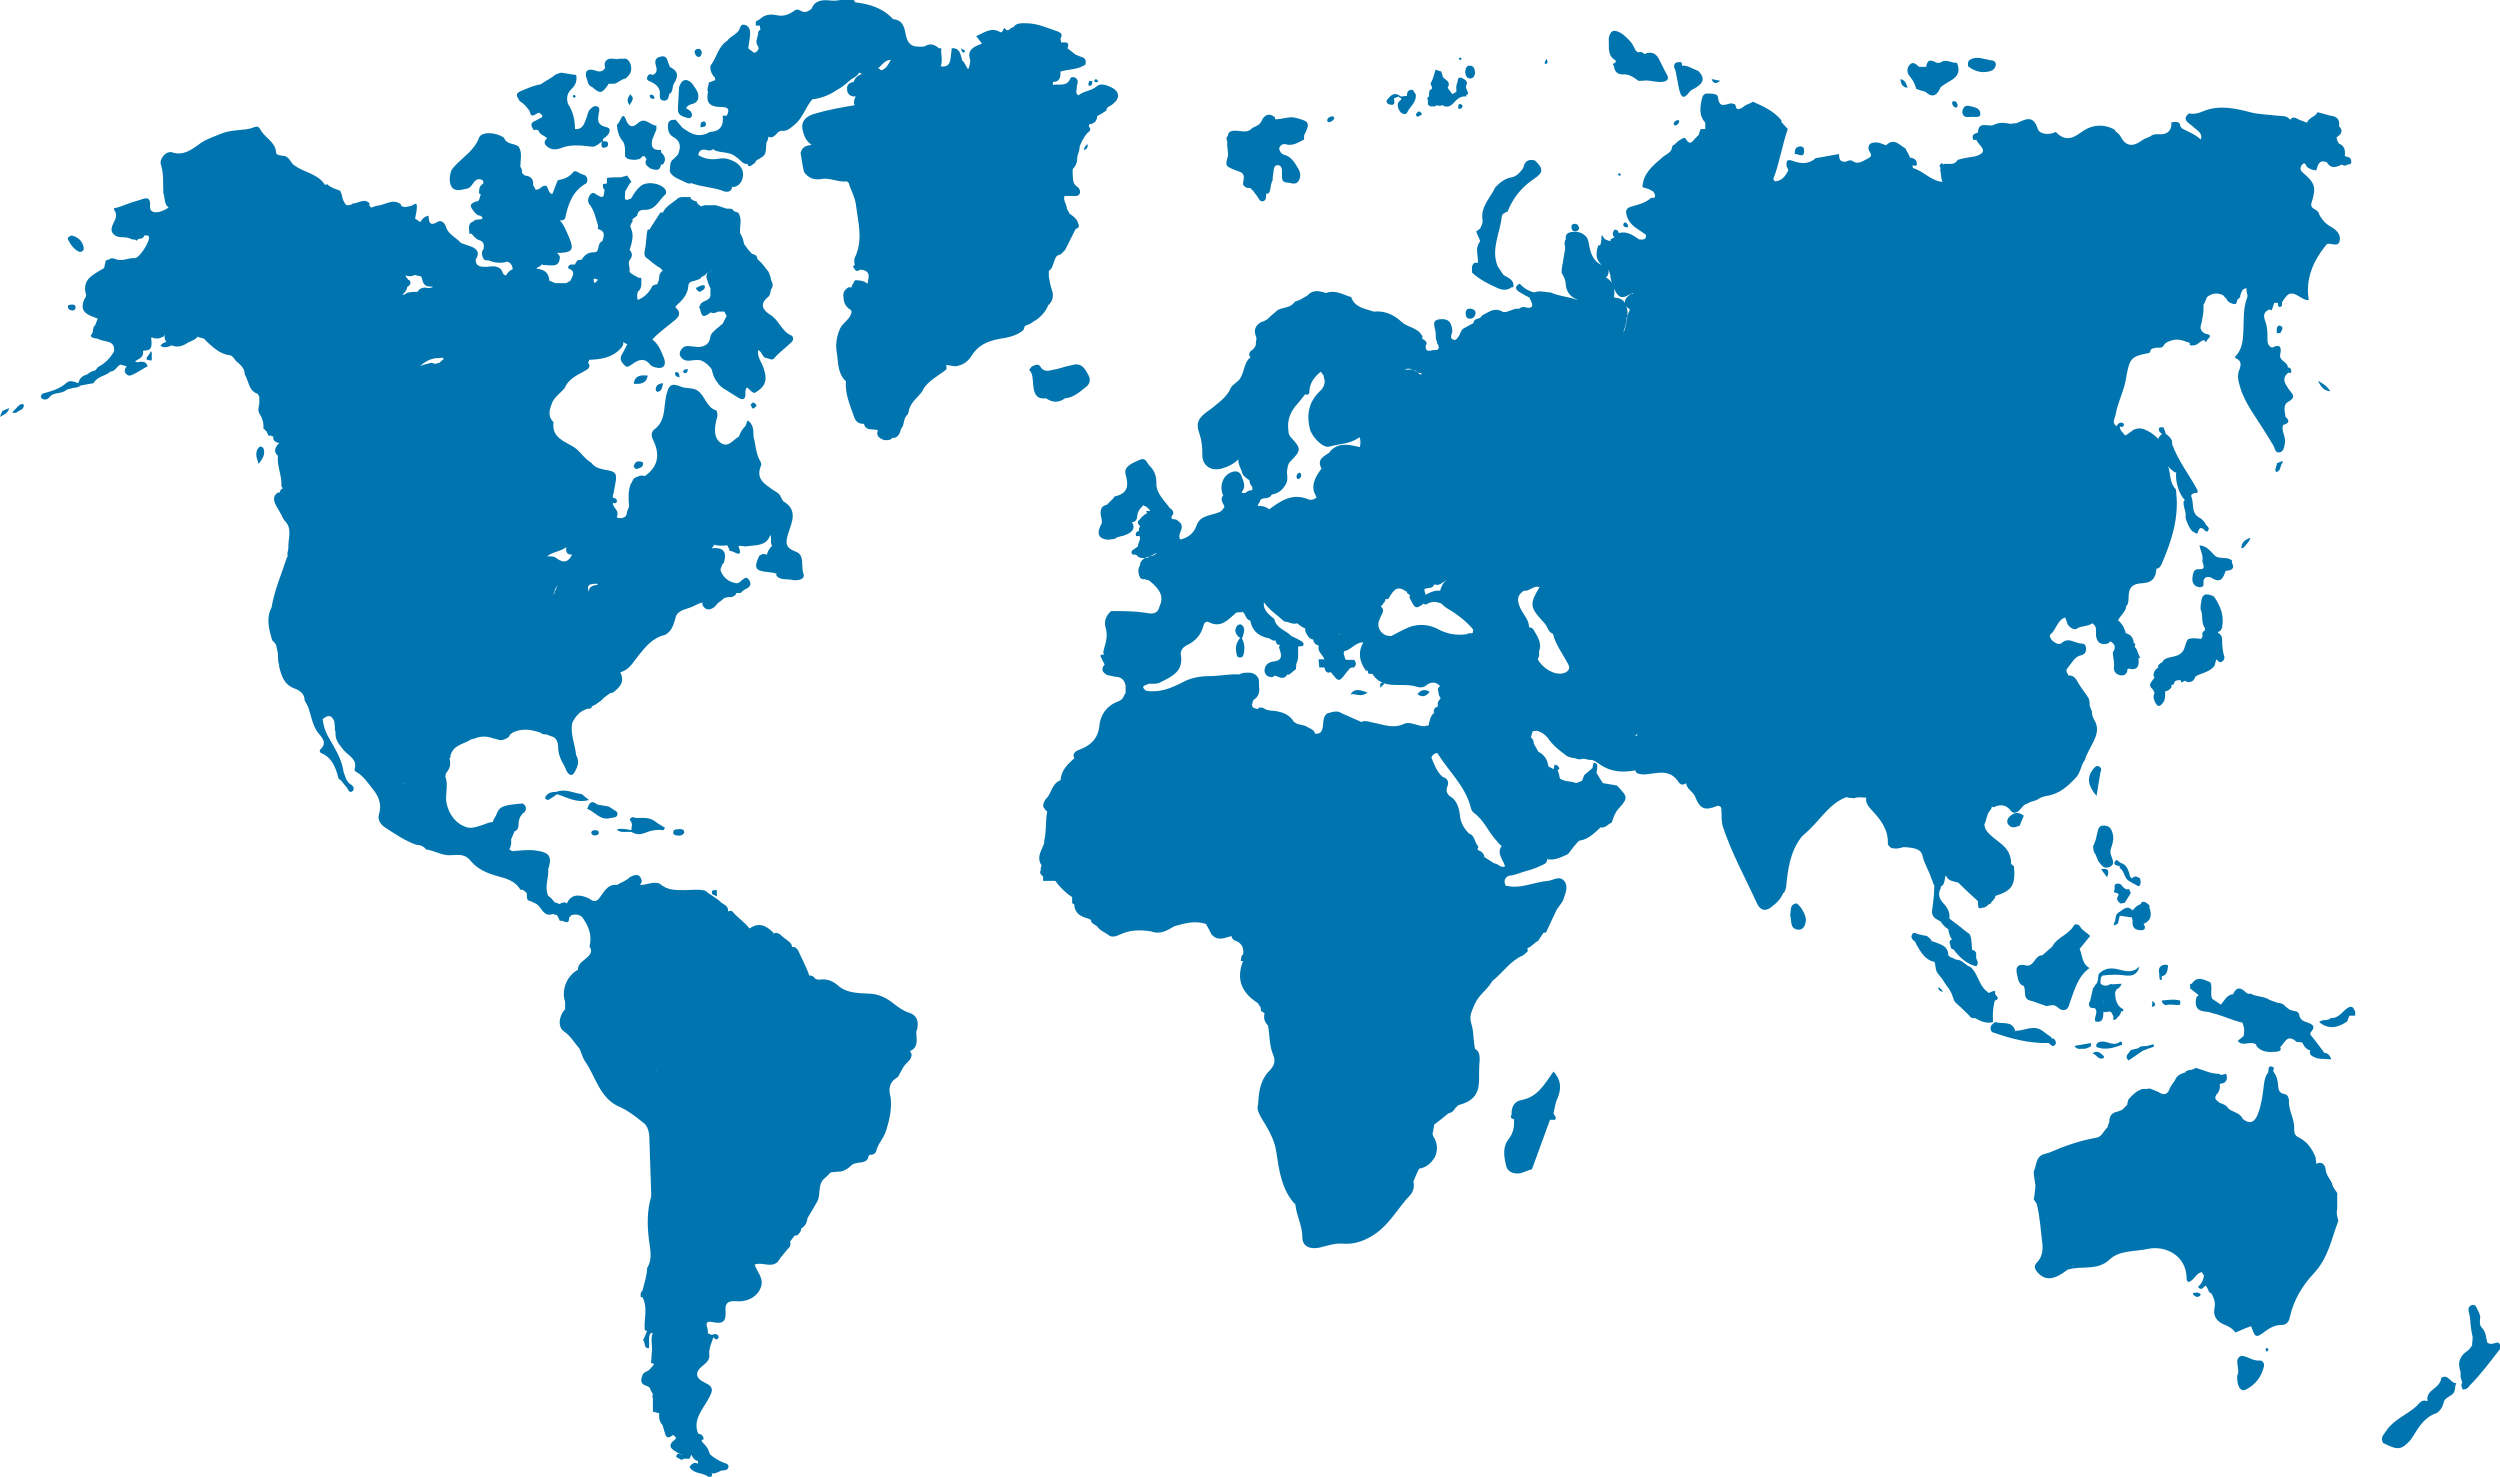 <?xml version="1.0" encoding="utf-8"?>
<!-- Generator: Adobe Illustrator 21.1.0, SVG Export Plug-In . SVG Version: 6.00 Build 0)  -->
<svg version="1.1" id="Layer_1" xmlns="http://www.w3.org/2000/svg" xmlns:xlink="http://www.w3.org/1999/xlink" x="0px" y="0px"
	 viewBox="0 0 430 254" style="enable-background:new 0 0 430 254;" xml:space="preserve">
<style type="text/css">
	.st0{fill-rule:evenodd;clip-rule:evenodd;fill:#0074AE;}
</style>
<g>
	<path class="st0" d="M429.6,230.9c-0.6,0.1-1.2,0.5-1.8,0c-0.2-0.8-0.2-1.7-0.8-2.4c-0.7-0.6-0.4-1.4-0.4-2.1
		c-0.1-0.3-0.2-0.7-0.4-1c-0.2-0.4-0.4-1.2-1.1-0.9c-0.6,0.2-0.6,0.8-0.4,1.4c0.1,0.5,0.2,1,0.2,1.6c0.1,0.8,0.2,1.7,0.4,2.5
		c0,0.5-0.1,0.9-0.1,1.4l0,0c-0.2,0.3-0.4,0.6-0.6,0.8c-1.4,0.9-2,2-1.4,3.7c0.1,0.4-0.1,0.8,0.1,1.2c0.1,0.2,0.1,0.5,0.2,0.7
		c-0.2,0.3-0.2,0.7,0.1,1.2c0.5,0,0.9-0.2,1.1-0.6l0,0c2-2,3.7-4.3,5.4-6.5C430.1,231.3,429.9,231,429.6,230.9z"/>
	<path class="st0" d="M402,208c0-0.9,0-1.9,0-2.8c-0.3-0.5-0.8-1-0.9-1.7c-0.4-0.8-1-1.4-1.1-2.4c-0.1-0.9-0.8-1.4-1.6-0.9
		c0-0.4-0.1-0.7-0.1-1.1c-0.6-1.5-1.5-2.8-3-3.5c-0.6-0.3-0.7-0.8-0.7-1.4c0.1-1.7-1-3.2-0.9-4.9c0-0.5-0.3-1.1-0.7-1.1
		c-1.2-0.2-1.1-1-1.2-1.9c-0.1-0.7-0.3-1.4-0.8-2c0-0.2,0.1-0.5,0.1-0.7c-1.2-0.6-0.8,0.5-1,0.9l0,0c-0.5,0.6-0.6,1.3-0.7,2
		c-0.2,1.7-0.4,3.4-1,5c-0.5,1.4-1.3,2-2.6,1c-0.5-1.1-1.7-1.2-2.5-1.8c-0.3-0.6-0.9-0.8-1.5-1l0,0l0,0c-0.4-0.4-1.1-0.6-0.6-1.4
		c0.5-0.5,0.7-1.1,0.6-1.8l0.1-0.1l0,0c1.1-0.1,1.3-0.8,1-1.7c-0.3,0.1-0.6,0.1-0.9,0.2c-0.1-0.1-0.2-0.1-0.3-0.2
		c-1.4,0-2.6-0.6-3.9-1c-0.3,0-0.5,0.2-0.8,0.3c-0.4,0-0.7,0.1-1.1,0.3c0,0,0.1,0.1,0.1,0.1c-0.6,0.2-1.3,0.4-1.7,1
		c-0.3,0.7-0.8,1.1-1.1,1.8c-0.4,1.2-1.1,1.2-2,0.6c-0.2-0.1-0.3-0.1-0.5-0.2c-0.1-0.1-0.3-0.1-0.5-0.2c-0.3-0.2-0.6-0.2-0.9-0.1
		c-0.3,0-0.6,0-0.8,0c-1,0.3-1.7,1-2.4,1.8c-0.1,0.3-0.2,0.6-0.2,0.9c-0.3,0.3-0.5,0.5-0.8,0.8h0l-0.1,0.1c-0.3,0.1-0.5,0.2-0.8,0.3
		v0c-1.1,0.2-1.4,0.9-1.4,1.8c-0.1,0.2-0.1,0.3-0.2,0.5c0,0.1-0.1,0.3-0.1,0.4c-0.7,0.6-1,1.7-2,1.8c-2.8,0.5-5.4,1.4-7.9,2.5
		c-0.4,0.1-0.9,0.3-1.3,0.4c-1.2,0.6-1,1.9-1.5,2.9c0,0.8,0.2,1.6,0.3,2.4c-0.1,0.8-0.1,1.6-0.3,2.4c0.2,0.2,0.3,0.5,0.5,0.7l0,0h0
		c0.6,2.3,0.7,4.7,1,7c0.1,1.1-0.1,2.3-0.9,3.1c-0.7,0.7-0.4,1.2,0.1,1.8c1.3,1.4,2.8,1.3,5.1-0.5c2.4-0.8,5.1,0.3,7.3-1.8
		c1.7-1.6,4.4-1.3,6.6-1.8c2.9-0.6,6.6,1.1,6.6,5.1c0,0.2,0,0.5,0.4,0.6c0.9-0.3,1.2-1.5,2.2-1.7l0,0c0.1,0.2,0.3,0.4,0.4,0.6v0
		c-0.1,0.6-0.3,1.2-0.8,1.7c-0.5,0.5,0.1,0.5,0.4,0.6c0.2-0.2,0.5-0.4,0.7-0.6l0,0c0.1,0.2,0.3,0.5,0.4,0.7l0,0l0,0
		c0.1,0.4,0.3,0.6,0.6,0.7c0.4,0.8,0.7,1.5,0.5,2.5c-0.3,1.3,0.4,2.3,1.6,2.8c0.8,0.3,1.5,0.7,2,1.4c0.9-0.4,1.8-0.8,2.7-1.1
		c0,0,0,0,0,0h0c0.7,2,0.8,2.1,2.4,0.9c0.8-0.6,1.7-1.1,2.7-1.1c1,0,1.4-0.5,1.6-1.5c0.6-2.8,2.2-5.4,4.1-7.4c2.5-2.7,3-5.9,4.2-9
		C402,209.2,401.8,208.6,402,208z M356.7,217.7c-0.1,0-0.2,0-0.3,0.1C356.4,217.8,356.6,217.8,356.7,217.7z"/>
	<path class="st0" d="M245.6,17.2L245.6,17.2c0,0.2,0,0.5,0,0.7c0,0.2,0.2,0.2,0.4,0.4c0.3,0,0.5,0,0.8,0c0.1-0.1,0.2-0.1,0.3-0.2
		c0.2,0.1,0.5,0.1,0.7,0.1c0.1-0.1,0.2-0.1,0.3-0.1c1,0.6,1.6,0,2.3-0.8v0c0.5-0.5,1.1-0.8,1.8-0.7c0-0.1,0-0.2,0-0.3
		c0.1,0,0.2-0.1,0.3-0.1c0.1-0.5-0.5-0.9-0.3-1.5c0.4-0.8-0.4-1.1-0.8-1.3c-0.8-0.3-0.6,0.6-0.8,1c-0.2,0.4-0.1,0.9-0.1,1.4
		c-0.2,0.1-0.5,0.3-0.7,0.4v0c-0.3-0.4-0.5-0.7-0.8-1.1c0.6-1-0.3-1.3-0.8-1.8c-0.1-0.3-0.2-0.7-0.3-1c-0.3-0.1-0.7-0.2-1-0.3
		c-0.1,0.5-0.3,1-0.4,1.4c-0.1,0.2-0.2,0.5-0.3,0.7c-0.5,0.4,0.7,1.1-0.3,1.4h0l0,0l0,0l0,0c0,0.1,0,0.3-0.1,0.4c0,0.2,0,0.5,0,0.7
		l0,0h0C245.5,16.7,245.4,17,245.6,17.2z"/>
	<path class="st0" d="M251.4,10.1c-0.1-0.1-0.1-0.2-0.2-0.2c-0.1,0-0.2,0.1-0.3,0.2c0.1,0.1,0.1,0.2,0.2,0.2
		C251.3,10.3,251.4,10.2,251.4,10.1z"/>
	<path class="st0" d="M342.7,12.1c0.1-0.1,0.2-0.2,0.3-0.3c0.5-0.6,0.3-1.3-0.3-1.4c-1.3-0.1-2.6-0.9-3.9-0.1
		c-0.4,0.3-0.3,0.7-0.3,1.1C339.8,12.4,341.2,12.7,342.7,12.1z"/>
	<path class="st0" d="M419.9,237c-0.1,1.1-1,1.6-1.8,2.3c-0.4,0.4-0.6,0.8-0.6,1.3c0,0.1,0,0.2,0.1,0.3c-0.1,0-0.1,0.1-0.2,0.1
		c-0.1-0.1-0.2-0.1-0.4-0.1c-0.6,0-0.9,0.5-1.3,0.9c-1.6,1.5-3.9,2.3-5.2,4.2c-0.4,0.7-1.2,1.2-0.6,2.2c2.6,1.3,3.1,1.2,4.7-0.5
		c0.2-0.3,0.4-0.6,0.6-0.9c1-1.7,2.1-3.2,4-3.8c0.5-0.4,0.8-0.8,1-1.4h0l0,0c0-0.1,0.1-0.2,0.1-0.3c0.1-0.8,0.9-1,1.4-1.4
		c0.8-0.5,0.4-1.4,0.8-2C421.5,238,421.1,236.2,419.9,237z"/>
	<path class="st0" d="M397.5,181.5c1,0.8,2.2,0.6,3.5,0.7c-0.3-0.7-0.6-1.1-1.2-1.1c-0.6-0.8-1.2-1.6-1.8-2.4
		c-0.3-0.4-0.9-0.8-0.5-1.2c1-1.2-0.1-1.4-0.8-1.7c-0.3-0.1-0.6-0.2-0.8-0.4c-0.1-0.1-0.2-0.2-0.3-0.4c0-0.1-0.1-0.1-0.1-0.2
		c0-0.6-0.4-0.9-0.9-0.9h0l0,0c-0.2-0.1-0.5-0.1-0.7-0.2c0,0,0,0,0,0c-0.3-0.2-0.6-0.4-0.8-0.6c-0.3-0.4-0.8-0.6-1.3-0.6
		c-0.5-0.2-0.9-0.3-1.4-0.5h0h0c-1-0.7-2.3-0.5-3.3-1.1c-0.3,0.1-0.6,0-0.8-0.2c-0.8-0.8-1.6-1.1-2.2,0.3c-1.1,0.1-1.5,1.1-2.1,1.8
		c-0.5-0.3-1-0.7-1.5-1c-0.4-0.9,0.1-1.9-0.3-2.8l0.1,0c-1.1-0.4-2.3-1.3-3.3,0.2c0,0,0,0,0,0c0,0,0,0,0,0c-0.1,0-0.2,0-0.3,0.1
		c0,0.2,0,0.5,0,0.7c0.5,0.4,1,0.8,1.4,1.1c0,0.1,0,0.1,0,0.2c-0.1,0-0.2,0.1-0.3,0.2c-0.4,1.6,0.1,2.4,1.6,2.5
		c0.6,0,1.1,0.3,1.7,0.4c1.4,0.4,2.7,1,4.2,1.4c0,0,0,0,0.1,0c0.1,0,0.2,0.1,0.3,0.1c0.1,0.3,0.2,0.6,0.3,1c0,0,0,0,0,0c0,0,0,0,0,0
		c0,0.4,0,0.9-0.1,1.3c-0.3,0.3-0.6,0.5-1,0.8c0.1,0.1,0.2,0.3,0.4,0.4c0,0,0,0,0,0c0,0,0,0,0,0c0.9,0.4,2-0.4,2.8,0.3v0l0,0
		c0,0.1,0,0.2,0,0.2c0.9,1.1,2.1,1.1,3.4,1c0.8-0.1,0.9-0.3,0.7-0.8c0.8-0.7,1.2-2.4,2.8-0.9h0c0.3,0,0.7,0.1,1,0.1
		c0.3,0.7,0.7,1.2,1.4,1.4l0,0C397.2,181,397.3,181.3,397.5,181.5z"/>
	<path class="st0" d="M404.1,173.2c-1.1,0.5-1.6,1.8-2.9,1.9l0,0h0c-0.1,0-0.2,0-0.3,0c-0.5,0.6-1.4,0.1-2,0.7
		c1.7,1.4,3.3,0.9,4.8-0.1c0.1-0.3,0.3-0.7,0.4-1l0,0c0.1,0,0.1,0,0.2,0c0.3,0,0.6,0,0.8,0c0-0.2,0-0.5,0-0.7
		C404.9,173.7,404.8,173,404.1,173.2z"/>
	<path class="st0" d="M388.7,234c-1.3,0.2-2.6-1.1-3.4-0.7c-1.1,0.6,0.1,2.3-0.5,3.3c-0.1,1.8,0.6,2.9,1.5,2.4
		c1.6-0.8,2.7-2.2,3.1-4C389.5,234.4,389.1,234,388.7,234z"/>
	<path class="st0" d="M389.7,232.1c0,0.2,0.1,0.3,0.2,0.4c0.1-0.1,0.2-0.2,0.3-0.4c-0.1-0.1-0.2-0.2-0.4-0.3
		C389.8,231.9,389.7,232,389.7,232.1z"/>
	<path class="st0" d="M391.5,81.2c0.9-0.2,0.6-1.1,1.1-1.6c0-0.1,0-0.2,0-0.3c-0.3,0.1-0.6,0.2-1,0.4
		C391.7,80.2,391.1,80.7,391.5,81.2z"/>
	<path class="st0" d="M400.8,67.4C400.8,67.4,400.8,67.4,400.8,67.4C400.8,67.4,400.8,67.4,400.8,67.4
		C400.8,67.4,400.8,67.4,400.8,67.4z"/>
	<path class="st0" d="M398.7,65.5c0.6,1.3,1.2,1.7,2.1,1.8C400.4,66.6,399.8,66.1,398.7,65.5z"/>
	<path class="st0" d="M228.7,21c0.4-0.1,0.6-0.3,0.8-0.6c0-0.3-0.2-0.4-0.4-0.4c-0.4,0.1-0.7,0.2-0.8,0.6
		C228.2,20.9,228.5,21.1,228.7,21z"/>
	<path class="st0" d="M243.8,20.1c0.3-0.1,0.5-0.3,0.8-0.4c-0.4-0.8-0.7-0.6-1.1,0C243.6,19.9,243.7,20,243.8,20.1z"/>
	<path class="st0" d="M165.6,9c0.2,0.2,0.3-0.1,0.4-0.3c-0.2-0.1-0.4-0.2-0.7-0.4C165.4,8.5,165.4,8.9,165.6,9z"/>
	<path class="st0" d="M239.1,18c1.1,0.2,0.6-0.7,0.7-1.1c0,0.1-0.1,0.2-0.1,0.2c0-0.1,0.1-0.2,0.1-0.2c0.3-0.1,0.5-0.2,0.8-0.3h0
		c0,0.3,0.9,0.2,0.1,0.8c-0.5,0.4-0.3,1.3,0.2,1.9c0.3,0.3,0.9,0.5,1.1,0.1c0.5-1.1,1.7-1.8,1.5-3.2c-0.3-0.3-0.4-1-1-0.7
		c-0.5,0.2-0.5,0.6-0.5,1c-0.4,0-0.7,0.1-1.1,0.1c0-0.1-0.1-0.1-0.1-0.1c-0.8-0.6-1.4-0.3-2,0.4C238.3,17.4,238.4,17.8,239.1,18z"/>
	<path class="st0" d="M377.9,222.3c-0.2,0-0.5,0.1-0.7,0.1c0,0.5,0.4,0.5,0.7,0.7c0.2-0.1,0.6-0.1,0.6-0.5
		C378.4,222.4,378.1,222.4,377.9,222.3z"/>
	<path class="st0" d="M251.3,18.7c0.2-0.2,0.4-0.5,0.1-0.7c-0.1-0.1-0.3-0.1-0.4-0.1c-0.3,0.2-0.1,0.5-0.2,0.8
		C251,18.7,251.2,18.7,251.3,18.7z"/>
	<path class="st0" d="M277.9,10.4c0,0.1,0,0.2,0,0.3c-0.2,0.1-0.3,0.2-0.5,0.3c0.1,0.1,0.1,0.3,0.2,0.4l0,0v0
		c0.1,0.9,0.6,1.4,1.5,1.4c1.1-0.1,1.9,0.5,2.7,1.1c0.2,0,0.5,0,0.7,0c1-0.2,2,0.2,3,0.2c0.8,0,1.8-0.2,1.2-1.3
		c-0.5-0.8-0.8-1.6-1.2-2.3c-0.5-1.2-1.3-1.8-2.7-1.2c-0.3-0.4-0.6-0.4-1.1-0.3l0,0c-0.1-0.1-0.3-0.2-0.4-0.4l0,0
		c-0.3-0.6-0.6-1.2-1-1.6c-0.7-0.7-1.5-1.6-2.6-1.7c-0.6-0.1-1,0.9-1,1.5C276.8,8.1,276.4,9.6,277.9,10.4z"/>
	<path class="st0" d="M288.2,12.2c0.2,1,0.4,2.1,0.6,3.1c0.3,1.3,0.7,2,1.8,0.5c0.3-0.4,0.8-0.5,1.2-0.8l0,0
		c1.3-0.8,1.4-1.7,0.3-2.8v0l0,0c-0.9-0.3-1.8-1-2.8-0.9c0-0.2,0-0.4-0.1-0.6c-1-0.1-1.4,0.2-1.2,1C288.1,12,288.2,12.1,288.2,12.2z
		"/>
	<polygon class="st0" points="289.3,10.8 289.3,10.8 289.3,10.8 	"/>
	<path class="st0" d="M265.9,11c0.1,0,0.3-0.2,0.3-0.3c0-0.1-0.1-0.3-0.2-0.6c-0.2,0.4-0.3,0.5-0.3,0.7
		C265.6,10.9,265.8,11,265.9,11z"/>
	<path class="st0" d="M91.1,19.1c0.3,1.6,1.1,0.2,1.7,0.3c0.2,0.2,0.3,0.3,0.5,0.5c0,0.1-0.1,0.2-0.1,0.3c-0.5,0.2-0.9,0.5-1.4,0.7
		c-0.8,0.5-0.2,1,0,1.5c0.1,0,0.3-0.1,0.4-0.1v0v0c0.1,0,0.2,0.1,0.4,0.1c0.2,0.8,1.1,0.9,1.5,1.4h0v0c-0.4,0.3-0.6,0.8-0.2,1.2
		c0.7,0.8,1.7,0.8,2.5,0.5c1.7-0.7,3.4-0.5,5.2-0.3l0,0c0.9,0.2,1.4-0.6,2.1-0.9c0-0.2,0-0.3,0.1-0.5l0,0c1-0.5,1.5-1.7,0.6-1.9
		c-1.8-0.4-1.6-1.3-1.4-2.5c0.1-0.4,0.2-0.9-0.3-1.1c-0.5-0.2-0.9,0.2-1.2,0.5c-0.4,0.4-0.4,0.9-0.6,1.4c-0.4,1-0.6,2.1-2,2l0,0
		c0-1.5-0.3-3-1.2-4.3c0,0,0,0,0,0l0,0c-0.3-1-0.2-1.8,0.6-2.6c0.7-0.6,1-1.5,0.8-2.4c-0.2,0-0.5-0.1-0.7-0.1
		c-0.6-0.1-1.2-0.2-1.8-0.3l0,0l0,0h0l0,0c-0.5,0.1-1,0.2-1.4,0.6c-0.7,0.5-1.5,0.9-2.2,1.4l0,0c-1.2,0.2-2.3,0.7-3.5,1.2v0
		c-1.1,0.5-0.4,1.1-0.1,1.7C90.1,17.8,90.6,18.4,91.1,19.1z"/>
	<path class="st0" d="M252.9,13.5c0.5,0,0.8-0.5,0.8-1c0-0.5-0.2-1.2-0.8-1.2c-0.7-0.1-0.8,0.5-0.9,1.1
		C252.1,12.9,252.2,13.5,252.9,13.5z"/>
	<path class="st0" d="M339.2,20.1c0.6,0,1.6,0.2,1.4-0.7c-0.1-0.9-1.2-1-2-1.2c-0.7-0.1-1,0.4-1.1,1.1
		C337.7,20.4,338.5,20.1,339.2,20.1z"/>
	<path class="st0" d="M336.1,17.4c-0.3,0-0.4,0.2-0.3,0.5c0.1,0.3,0.2,0.5,0.6,0.6c0.3,0,0.3-0.3,0.3-0.5
		C336.6,17.6,336.4,17.4,336.1,17.4z"/>
	<path class="st0" d="M13.6,43.3c0.3,0.1,0.9-0.1,0.8-0.7c-0.2-1.1-0.9-1.8-2.1-2.1c-0.3,0.1-0.8,0.4-0.6,0.7
		C12.1,42,12.7,42.9,13.6,43.3z"/>
	<path class="st0" d="M295.9,13.9c-0.5-0.1-1-0.2-1.5-0.3l0,0C294.7,14.5,295.2,14.4,295.9,13.9z"/>
	<path class="st0" d="M103.6,24.3c-0.2,0.4-0.2,0.8,0,1.1c0.5,0,1,0,1-0.7C104.5,24.2,104,24.3,103.6,24.3z"/>
	<path class="st0" d="M100.8,13.2L100.8,13.2c0.3,0.6,0.2,1.5,1.1,1.8l0,0h0c1.3,1.2,1.7,1.1,2.8-0.6l0,0c0.2,0,0.4,0,0.7,0
		c0.1,0,0.2,0,0.3,0c0.7-0.2,1.2-0.8,1.9-0.9c0.9-0.7,1.2-1.5,0.8-2.6c-0.2-0.4-0.5-0.9-1.1-0.8c-0.2,0-0.5,0-0.7,0
		c-0.8,0.3-2.1-0.6-2.6,0.8c0,0.2,0,0.5,0.1,0.7c-0.2,0.5-0.6,0.7-1.1,0.7c-0.4-0.1-0.7-0.2-1.1-0.3v0
		C100.8,11.9,100.7,12.4,100.8,13.2C100.8,13.2,100.8,13.2,100.8,13.2z"/>
	<path class="st0" d="M98.6,16.4c-0.1,0.2-0.1,0.3,0.1,0.4c0.1,0,0.2-0.1,0.3-0.1c0-0.1,0-0.3-0.1-0.3
		C98.8,16.3,98.6,16.3,98.6,16.4z"/>
	<path class="st0" d="M329.1,14c0.2,0.4,0.4,0.9,0.5,1.3c0.2,0.1,0.4,0.1,0.6,0.2l0,0c0.3,0.1,0.7,0.2,1,0.3l0,0
		c1.3,1.2,2,0.5,2.6-0.8l0,0c1.3-1.2,3.9-1.5,2.8-4.2c-1,0.1-1.9-0.8-2.9,0c-0.2,0-0.4,0-0.6,0c-0.9-0.5-1.6-0.7-1.8,0.7
		c-0.4,0-0.8,0-1.2,0c0,0,0,0,0,0c0,0,0,0,0,0c-0.5-0.4-1-1-1.6-0.4c-0.4,0.4-0.6,1.1-0.2,1.8C328.6,13.2,328.8,13.6,329.1,14z"/>
	<path class="st0" d="M328.1,15.1c-0.2-0.7-0.4-1.3-1.2-1.5C326.9,14.4,327.2,15,328.1,15.1z"/>
	<path class="st0" d="M111.8,16.7c0.1,0.2,0.3,0.3,0.5,0.3c0.1,0,0.3-0.1,0.3-0.1c-0.1-0.5-0.3-0.6-0.6-0.6
		C111.8,16.2,111.7,16.4,111.8,16.7z"/>
	<path class="st0" d="M111.8,14L111.8,14c0.9,0.4,1.8,1,1.7,2.2c0,0.5-0.1,1,0.6,1.1c0.8,0.1,0.9-0.5,1-1.1c0,0,0,0,0,0
		c0.7-0.4,0.5-1.2,0.8-1.8l0,0c0.9-1.4,0.7-2.2-0.7-2.9c-0.1-0.4-0.3-0.7-0.4-1.1c-0.2-0.8-0.8-0.8-1.4-0.6
		c-0.7,0.2-0.8,0.8-0.6,1.4c0.2,0.7,0.3,1.3-0.5,1.7c-0.4-0.2-0.7-0.2-0.9,0.2C111.1,13.6,111.4,13.9,111.8,14z"/>
	<path class="st0" d="M120.1,9.8c0.5,0,0.5-0.4,0.6-0.7c0-0.4-0.2-0.7-0.6-0.7c-0.4,0-0.7,0.3-0.6,0.7
		C119.6,9.4,119.7,9.7,120.1,9.8z"/>
	<path class="st0" d="M116.3,250.6c0.3,0.2,0.6,0.3,0.9,0.5c0.4-0.1,0.6-0.3,0.4-0.7C117.1,250.3,116.5,249.5,116.3,250.6z"/>
	<path class="st0" d="M391.6,57.3c0.2,0,0.4,0,0.6,0c0.2-0.4,0.8-1.1-0.1-1.3C391.5,56,391.6,56.8,391.6,57.3z"/>
	<path class="st0" d="M372.9,166.2c0.1-0.3-0.6-0.3-0.9-0.2c-0.8,0.3-0.7,1-0.6,1.6c0,0.3,0,0.6,0.1,0.9c0.3,0.1,0.5,0,0.3-0.3
		c0-0.1,0-0.3,0.1-0.3C372.8,167.7,372.8,166.8,372.9,166.2z"/>
	<path class="st0" d="M370.3,172.2c0,0-0.1,0-0.1,0c0,0.3,0,0.7-0.1,1C371,173,370.7,172.6,370.3,172.2z"/>
	<path class="st0" d="M378.3,97.9c-1.1-0.1-1.1,0.8-1.2,1.5c-0.1,0.8,0.3,1.5,1.2,1.6c0.4,0,0.8-0.1,0.7-0.7
		c-0.1-1.2,0.9-1.2,1.4-0.9c1.6,1,2,0,2.4-1.2c0.8-0.1,1.7-0.2,1.1-1.4c0-0.1,0-0.2,0-0.4c-0.8-0.7-1.9-0.2-2.8-0.7l0,0
		c-0.8-0.7-1.4-1.8-2.8-1.9c0.2,1,0.7,1.8,0.5,2.7C378.9,97,379.5,98,378.3,97.9z"/>
	<path class="st0" d="M387.1,92.5c-1,0.3-1.5,0.8-1.6,1.7c0.1,0,0.2,0.1,0.3,0.1C386.3,93.7,386.8,93.3,387.1,92.5z"/>
	<path class="st0" d="M211.2,26.9c-0.5,1.7-0.5,1.7,1.9,2.6c1.3,0.4,0.7,1.4,0.7,2.2c0.1,0.2,0.2,0.3,0.3,0.4
		c0.3,0.2,0.5,0.3,0.9,0.2c0.2,0.2,0.4,0.4,0.6,0.6c0.2,0.3,0.4,0.6,0.6,0.8c0.3,0.4,0.5,1.1,1.1,0.9c0.6-0.2,0.4-0.9,0.5-1.3
		c0.5,0.1,0.6-0.3,0.7-0.8c0.1-0.5,0.1-1,0.4-1.5c0-0.4,0-0.7,0.1-1.1c0.1-0.6,0-1.4,0.7-1.5c0.9,0,0.8,0.9,0.8,1.5
		c0,0.7-0.1,1.4,0.8,1.5c0.7,0,1.5,0.5,2-0.2c0.5-0.7,0.4-1.5,0-2.2c-0.6-1-1.2-2.1-2.5-2.4c-0.5-0.2-0.7-0.6-0.8-1.1
		c0.2-0.5,0.6-0.8,1.1-0.7c1.2,0.4,2.2-0.3,3.2-0.8c0-0.2,0-0.5,0-0.7c0,0,0,0,0,0c1.1-2.2,0.9-2.4-1.3-3c-1.3-0.4-2.5,0.3-3.7,0.2
		h0l0,0c0-0.1,0-0.2,0-0.3c-1-0.9-1.9-0.4-2.3,0.6c-0.4,0.8-1,0.9-1.6,1.2c-1.1,1.3-2.7,0-3.9,0.7c-0.2,0.2-0.3,0.4-0.3,0.7
		c0,0,0,0,0,0c-0.4,0.2-0.2,0.6-0.1,1C211,25.4,211.3,26.1,211.2,26.9z"/>
	<path class="st0" d="M187.9,14c-0.8-0.3-0.6,0.3-0.7,0.7C187.8,14.9,187.8,14.5,187.9,14z"/>
	<path class="st0" d="M188.9,14c-0.2-0.3-0.5-0.7-0.7,0C188.5,14.2,188.7,14.2,188.9,14z"/>
	<path class="st0" d="M254.2,45.2c-0.2,0-0.4,0-0.6,0c0,0,0,0,0,0c-0.6,0.5-0.4,1.1-0.4,1.7c1.3,1.2,2.9,2,4.5,2.7
		c0.7,0.3,1.6,0.4,2.3-0.2c0.1,0,0.2,0,0.3,0c0.2-1.3-0.9-1.6-1.7-2.1c-0.3-0.5-0.7-1-1-1.5l0,0l0,0c-1.2-2.9,0.4-5.7,0.7-8.5
		c0.1-0.6,0.5-0.7,1-0.9c0.9-2.3,2.4-4.2,4.5-5.6c1.7-1.1,1.7-1.8,0.2-3.2c-1.2-0.3-1.8,0.2-2,1.3h0h0c-0.5,0.7-1.2,1.5-2,1.6
		c-1.2,0.2-2,0.9-2.8,1.7c-0.9,1.9-2.6,3.4-2.2,5.7c0.1,0.4-0.2,0.9-0.4,1.4c-0.2,0.2-0.4,0.3-0.7,0.5c0.2,0.6,0.5,1.1,0.7,1.7
		C253.6,42.7,254.3,44,254.2,45.2z"/>
	<path class="st0" d="M270.9,39.8c0.4,0,0.7-0.2,0.7-0.6c-0.1-0.4-0.3-0.7-0.7-0.7c-0.4,0-0.7,0.2-0.6,0.6
		C270.3,39.5,270.5,39.8,270.9,39.8z"/>
	<path class="st0" d="M279.4,38.3c-0.1,0-0.2,0.3-0.2,0.4c0.1,0.4,0.5,0.4,0.8,0.4c0-0.1,0-0.3,0-0.4
		C279.9,38.6,279.8,38.2,279.4,38.3z"/>
	<path class="st0" d="M278.3,30c0.1,0.1,0.2,0.2,0.3,0.3c0.1-0.1,0.1-0.2,0.2-0.3c-0.1-0.1-0.2-0.2-0.4-0.2
		C278.5,29.7,278.3,29.9,278.3,30z"/>
	<path class="st0" d="M288.1,21.6c0.4-0.1,0.6-0.3,0.7-0.6c0.1-0.3-0.1-0.4-0.4-0.3c-0.3,0.1-0.5,0.3-0.5,0.6
		C287.8,21.4,288,21.5,288.1,21.6z"/>
	<path class="st0" d="M310.3,25.8c0-0.4-0.3-0.7-0.8-0.6c-0.8,0.1-0.8,0.8-0.8,1.3C309.3,26.4,310.4,27.4,310.3,25.8z"/>
	<path class="st0" d="M308.7,26.5C308.7,26.5,308.7,26.5,308.7,26.5L308.7,26.5C308.7,26.5,308.7,26.5,308.7,26.5z"/>
	<path class="st0" d="M0,71.7c0.5-0.3,1.3-0.5,1.6-1.5c-0.6,0.2-0.9,0.4-1.2,0.5C0.2,71.1,0.1,71.4,0,71.7z"/>
	<path class="st0" d="M3.9,69.5c-0.7,0-1,0.7-1.5,1.1c-0.1,0.1-0.2,0.3-0.3,0.4c0.2,0,0.5,0,0.7,0c0.4-0.5,1.3-0.4,1.3-1.3
		C4.1,69.6,4,69.5,3.9,69.5z"/>
	<path class="st0" d="M12.2,52.4c-0.3,0-0.6,0.1-0.5,0.5c0.1,0.4,0.5,0.5,0.8,0.5c0.3,0,0.5-0.2,0.5-0.6
		C12.9,52.3,12.5,52.4,12.2,52.4z"/>
	<polygon class="st0" points="113.7,25.8 113.7,25.8 113.7,25.8 	"/>
	<path class="st0" d="M107.6,20.4c-0.3-0.6-0.5-0.6-0.8,0l0,0c-0.2,0.4-0.4,0.8-0.7,1.1c0.1,1,0.3,2,1.1,2.9
		c0.4,0.8,0.3,1.7,0.3,2.5c0.1,0.1,0.2,0.2,0.4,0.4c0.7,0.2,1.4,0.3,2.2,0c0.1-0.1,0.2-0.2,0.4-0.4c0.5-0.2,0.5,0.3,0.7,0.5
		c-0.5,0.9,0.2,1.2,0.7,1.6c0.8,0.2,1.6,0.6,1.8-0.7c0,0,0,0,0,0c0,0,0,0,0,0c0,0,0,0,0,0c0,0,0,0,0,0c0,0,0,0,0,0c0,0,0,0,0,0
		c0.1,0,0.2,0,0.3,0c0.5-0.6,0.5-1.2,0-1.8v0l0,0c-0.1-0.1-0.2-0.2-0.3-0.3h0c0-0.1,0-0.3,0-0.4c-1.4,0.1-1.8-0.5-1.5-1.8
		c0,0,0,0,0,0c0.2-0.6,0.5-1.2,0.7-1.7h0c0-0.2,0-0.5,0-0.7c-1.1,0-1.9-1.6-3.2-0.4C108.6,22.2,108,21.6,107.6,20.4z"/>
	<polygon class="st0" points="116.2,30.8 116.2,30.8 116.2,30.8 	"/>
	<path class="st0" d="M118.3,20.3c0.3,0.1,0.7-0.1,0.7-0.4c0.1-0.7-0.5-1-1-1.3h0l0,0c0.2-0.4,0.6-0.6,1-0.7
		c0.9-0.2,1.2-0.8,1.1-1.6c-0.1-0.7-0.7-1.4-1.1-2l0,0c-1.1-1-1.8-0.5-2.2,0.7c-0.1,1.2-0.1,2.4-0.2,3.6
		C116.5,19.9,117.4,20,118.3,20.3z"/>
	<path class="st0" d="M120.5,21.9L120.5,21.9c0.5-0.1,1,0,0.9-0.7c0-0.1-0.2-0.3-0.3-0.3C120.4,20.9,120.5,21.5,120.5,21.9z"/>
	<path class="st0" d="M108.3,18.1c0.7-1.2,0.7-1.2,0.1-1.9C108,16.8,107.7,17.3,108.3,18.1z"/>
	<path class="st0" d="M372.5,172.9c0.8-0.3,1.7,0.1,2.5-0.1c0-0.2,0-0.5,0-0.7c-1.1-0.3-2.1-0.1-3.2,0
		C371.9,172.6,372.2,172.8,372.5,172.9z"/>
	<path class="st0" d="M365,179.7c0-0.6-0.2-0.7-0.7-0.3l0,0c-1.1,0.5-2-0.5-3.1-0.2c-0.3,0.1-0.5,0.2-0.6,0.4c-0.1,0.2,0,0.3,0,0.5
		C362.2,180.7,363.6,180.2,365,179.7z"/>
	<path class="st0" d="M368.6,180.7c0.4-0.1,0.7-0.3,1.1-0.4c0.3-0.1,0.6-0.2,0.8-0.3c0-0.1-0.1-0.3-0.1-0.4
		c-0.3,0.1-0.7,0.2-1.1,0.3l0,0c-0.5,0.1-1.1-0.1-1.5,0.4h0h0c-0.4,0.1-0.9,0.2-1.3,0.3c-0.3,0.6-1.2,1-0.4,1.8
		C366.9,181.9,367.7,181.3,368.6,180.7z"/>
	<path class="st0" d="M358.6,180.4c0.1,0,0.2-0.1,0.3-0.1c0.4-0.2,1-0.2,0.7-0.9c-0.9,0.2-1.8,0.3-2.8,0.5
		C357.3,180.7,358,180.3,358.6,180.4z"/>
	<path class="st0" d="M359.9,181.2c0.7,0.1,1,1.2,1.9,0.8c0.1,0,0.1-0.4,0-0.4C361.2,181,360.6,180.6,359.9,181.2z"/>
	<path class="st0" d="M375.4,117.3c0.2-0.1,0.3-0.2,0.5-0.2c0.1,0.1,0.2,0.2,0.4,0.2c0.7,0.1,1.1-0.3,1.3-0.9l0.1-0.1
		c1.1-0.6,2.4-0.7,3.2-1.8c0.1-0.4,0.2-0.7,0.3-1.1c0.3,0.2,0.5,0.7,1,0.4c0.4-0.3,0.5-0.7,0.3-1.1c-0.2-0.8-0.3-1.7-0.3-2.6
		c0-0.5-0.1-0.9-0.6-1.2c0,0-0.1,0-0.1,0c0-0.1,0-0.1,0-0.2c0.4-0.1,0.6-0.4,0.7-0.8c0.4-2-0.3-3.7-1.4-5.3c-1.4-0.7-2.1-0.4-2.2,1
		c-0.1,0.4-0.1,0.8-0.1,1.2c0.5,1,0,2.3,0.8,3.3c-0.1,0.1-0.1,0.3-0.1,0.5l-0.1-0.1c-0.3,0.2-0.3,0.5-0.3,0.8c0,0,0,0,0.1,0.1
		c0,0,0,0,0,0c-0.1,0.1-0.2,0.3-0.3,0.5c0,0,0,0,0,0c-0.7-0.1-1.4-0.2-2.2,0c-0.6,0.6-0.5,1.7-1.1,2.3c-0.7,0.8-1.9,0.7-2.8,1.1
		c-0.2,0.1-0.3,0.2-0.4,0.3c-0.1,0.1-0.1,0.2-0.2,0.3c-0.3,0.2-0.8,0.4-0.7,0.9c0,0-0.1,0-0.1,0.1c-0.5,0.3-0.7,0.8-0.7,1.3
		c0,0.1,0.1,0.2,0.2,0.3c-1,1.3-1,1.4-0.3,2.1c0,0,0,0,0,0c0.1,0.2,0.2,0.4,0.3,0.6c-0.3,0.5-0.2,0.9,0,1.4l0,0
		c0.3,0.7,0.7,1.3,1.4,0.3l0,0c0.5-0.6,0.4-1.3,0.4-2c0,0,0.1,0,0.1,0c0.5-0.1,0.8-0.4,1-0.7c0-0.1,0-0.3,0-0.4
		c0.1,0,0.3-0.1,0.4-0.1c0.1-0.8,0.7-0.7,1.2-0.7c0,0,0,0,0,0C375.1,117.4,375.2,117.4,375.4,117.3z"/>
	<path class="st0" d="M365.8,167.8c1.2,0.1,1.9-0.4,2.2-1.6c-1.2,1.3-2.5,0.8-3.8,0.5c-1.3-0.3-2.3-0.1-3.2,0.8
		c-0.2,0.6,0,1.4-0.6,1.9c-0.1,0.2-0.2,0.4-0.4,0.6c-0.2,0.7-0.3,1.4-0.5,2.2c-0.2,0.2-0.2,0.4-0.2,0.7c0.1,0.2,0.1,0.3,0.3,0.4
		c0.2,0.1,0.5,0.1,0.7,0.1c0.7,0.7-0.2,1.5,0.1,2.3c1.5,0.3,1.3-0.9,1.4-1.7c0.4,0.3,1-0.3,1.4,0.2l0,0c0.1,0.2,0.2,0.4,0.3,0.6
		c0,0,0,0,0,0c0,0,0,0,0,0c0,0.2,0,0.4,0,0.6c0.1,0,0.2,0,0.3,0c0.2-0.1,0.3-0.2,0.3-0.3c0.3-0.3,0.7-0.6,0.7-1.1
		c0.1,0,0.3-0.1,0.4-0.1c0-0.1,0-0.2,0-0.3c-1.2-0.6-1.4-1.8-1.4-3c0.1-0.1,0.2-0.2,0.2-0.4c0.4-0.2,0.8-0.5,0.9-1
		c-0.5,0-1,0.1-1.5,0.1c0,0,0,0-0.1,0c-0.1,0-0.1,0-0.2-0.1c-0.6,0.4-1.2,0.5-1.8,0c0-0.5-0.1-1,0.3-1.4
		C363.1,167.6,364.4,167.6,365.8,167.8z M361.8,172.2C361.8,172.2,361.8,172.2,361.8,172.2L361.8,172.2
		C361.8,172.2,361.8,172.2,361.8,172.2C361.8,172.2,361.8,172.2,361.8,172.2c0.1,0.1,0.1,0.1,0.1,0.1
		C361.9,172.3,361.8,172.2,361.8,172.2c0,0.1,0,0.2,0,0.3C361.8,172.4,361.7,172.3,361.8,172.2C361.7,172.2,361.8,172.2,361.8,172.2
		z"/>
	<path class="st0" d="M252.1,53.9c0,0.4,0.1,0.9,0.6,0.9c0.6,0.1,1-0.3,1.1-0.9c0-0.5-0.3-0.7-0.8-0.8
		C252.4,53,252.1,53.3,252.1,53.9z"/>
	<path class="st0" d="M25.8,60.7c-0.2,0.5-1.4,1.3,0.3,1.3c0-0.4,0-0.9,0-1.3l0,0C26,60.3,25.9,60.4,25.8,60.7z"/>
	<path class="st0" d="M352.4,179.4C352.4,179.4,352.4,179.4,352.4,179.4c0.3,0.3,0.6,0.7,1,0.4c0.4-0.4,0.2-0.8-0.2-1.2
		c-0.1,0-0.1,0-0.2,0.1c-0.2-0.4-0.6-0.6-0.9-0.8c-0.3-0.2-0.5-0.4-0.8-0.6c-1.5-1.1-3.1,0-4.6,0c-0.1,0.1-0.2,0.1-0.2,0.2
		c0,0,0,0,0,0c0.1-0.1,0.1-0.2,0.1-0.3c-0.6-1.7-2.2-1-3.4-1.4c-0.7,0.4-1.1,0.9-0.6,1.7C345.7,178.6,348.9,179.5,352.4,179.4z"/>
	<path class="st0" d="M363.3,143.1c-0.3-0.9-0.8-1.1-1.5-1.1c-0.9,0-0.9,0.7-1.1,1.4c-0.1,0.5-0.2,1-0.4,1.5
		c-0.1,0.2-0.2,0.5-0.3,0.7c0.1,0.4,0,0.9,0.4,1.3c0.2,0.4,0.3,0.8,0.5,1.2c0.5,0.6,0.9,1.5,2,1c1-0.5,0.4-1.3,0.2-2
		c-0.2-0.6-0.1-1,0.1-1.5C363.5,144.7,363.6,144,363.3,143.1z"/>
	<path class="st0" d="M363.6,159.2c0.2-0.1,0.5-0.2,0.7-0.4c0.1-0.4,0.2-0.8,0.3-1.3l0,0l0,0c0.7,0.1,1.4,0.2,2.1,0.3
		c0,0.2,0.1,0.4,0.1,0.7c-0.1,1.1,0.5,1.5,1.5,1.5c0.8,0,0.7-0.6,0.4-1.1c1.4-0.6,1.4-1.6,1-2.8c0-0.1,0-0.2,0-0.4
		c-0.4-0.3-0.8-0.8-1.4-0.5c0,0.1,0,0.2-0.1,0.3c-0.6,0.2-1,0.6-1.4,1.1h0h0c-1-1.1-1.7,0-2.5,0.4c-0.6,0.5-0.3,1.3-0.7,1.8
		C363.6,159,363.6,159.1,363.6,159.2z"/>
	<path class="st0" d="M348.1,169.6C348.1,169.6,348.1,169.6,348.1,169.6c0.4,0.8-0.2,2.2,1.1,2.5c0.9,0.2,1.6,0.6,2.4,0.8
		c0.4,0.3,0.8,0,1.3,0c0.8-0.1,1.1,0.6,1.7,0.8c1,0.2,1.2-0.5,1.4-1.2c0.8-2.2,1.4-4.6,3.4-6c-1.3-0.7-1.2-2.1-1.7-3.3
		c0.6-0.7,1.2-1.5,1.8-2.2c-0.5-0.6-1.3-0.9-1.7-1.6c-0.2-0.4-0.9-0.6-1.1-0.2c-0.9,1.6-2.9,2-3.7,3.6c0,0,0,0,0,0
		c-0.6,0.5-1.1,1-1.7,1.5l0,0c-1.3,0-1.3,1.7-2.6,1.8c-1.4-0.4-2.1,0-1.8,1.4C347.1,168.2,347.1,169.3,348.1,169.6z"/>
	<path class="st0" d="M330.7,147.3c0.3,1.3,1.1,2.5,1.5,3.8c0.2,0.4,0.3,0.9,0.5,1.2c0,1.5-0.2,3-0.4,4.5c0,0.5,0.2,0.9,0.6,1.2
		c0.3,0.2,0.6,0.3,0.9,0.5c0.3,0.5,0.7,0.9,1.1,1.2c0.1,0,0.1,0.1,0.2,0.1c0.1,0.6,0.2,1.2,0.6,1.7v0c0,0,0,0,0,0.1
		c-0.7,0.3-0.2,0.8-0.2,1.2c0,0.2,0.1,0.3,0.2,0.4c0.1,0,0.2,0.1,0.3,0.1c1,1.3,2.2,2.5,3.9,2.9c0.5-0.5,0.2-0.9,0-1.4
		c0-0.3,0-0.6,0-0.9l0,0c-0.2-0.3-0.3-0.5-0.7-0.5c-0.1-0.9,0-1.8-0.4-2.7c-0.5-0.4-1-0.7-1.4-1.1h0c-0.7-0.5-1.4-1.1-2.1-1.6
		c0-0.1,0-0.1,0-0.2c0.1-1-0.5-1.9-1.1-2.5c-0.7-0.8-0.9-1.6-0.4-2.5c0-0.1,0-0.2,0-0.3c0.1,0,0.1-0.1,0.2-0.1
		c0.1-0.1,0.3-0.3,0.3-0.4c0.2-0.4,0.2-0.9,0.3-1.3c0,0,0.1-0.1,0.1-0.1c0.1,0.2,0.2,0.3,0.3,0.5c0.1,0.1,0.3,0.2,0.4,0.3
		c0.5,0.2,0.9,0.3,1.4,0.4c1.1,1.1,2.2,2.1,3.4,3.2c0,0.4,0,0.7,0.1,1.1c0.1,0.1,0.3,0.2,0.5,0.1c0,0,0.1-0.1,0.1-0.1
		c0.6,0.2,1-0.6,1.5-0.7c0.2-0.5,0.8-0.7,0.8-1.3c2.9-0.9,3.5-1.9,3.2-5.1c-0.2-0.1-0.3-0.3-0.5-0.4c0-0.1,0-0.2,0-0.4h0
		c-0.1-1.5-0.9-2.5-2-3.3c-1.8-1.4-2.5-2-2.6-3.1c0.4-0.7,0.4-1.7,0.9-2.3c0.2-0.2,0.4-0.5,0.4-0.8c0.1,0.1,0.3,0.2,0.4,0.1
		c1.1-0.5,2.1-0.4,2.9,0.7c0.4,0.5,1,0.3,1.4-0.1c0.4-0.4,0.6-0.8,1.1-1.1c0.2,0,0.3-0.1,0.5-0.2c0.5-0.3,1.1-0.3,1.6-0.6
		c0.4-0.3,0.9-0.5,1.5-0.6c2.2-0.3,3.7-1.7,5.1-3.2c0.8-0.9,0.8-2.1,1.5-3c0.3-1.1,1-2.1,1.5-3.2c0.6-1.2,0.9-2.4,0.1-3.7
		c-0.3-0.5-0.4-1-0.4-1.5c-0.2-0.3-0.3-0.7-0.4-1.1c0-0.2,0-0.5,0-0.7c0,0-0.1,0-0.1,0c0-0.1,0-0.2,0-0.3c-0.6-1-1.4-1.9-2-3
		c-0.3-0.6-0.8-1.1-1.5-1l0,0c-0.3-0.5-0.6-0.9-0.1-1.4c0.7-0.8,1.1-1.9,2.3-2.1c0.5-0.1,0.8-0.5,0.8-1.1c0-0.5-0.2-0.9-0.7-0.9
		c-1.2,0-2.3-1.2-3.5-0.1c-0.5,0.4-1.1,0-1.6-0.4c-0.3-0.3-0.6-0.9-0.3-1.1c1-0.8,1.1-2.4,2.5-2.9c0.3,0.6,0.3,1.3,0.9,1.7
		c0.3,0.2,0.6,0.4,1,0.3c0.8-0.6,2-0.4,2.8-1c0,0,0.1,0.1,0.1,0.1c0.7,0.5,0.5,1.3,0.5,1.9c0.1,1.2,0.7,1.8,2,1.5
		c0.2-0.1,0.3-0.2,0.5-0.4c0.6,0.4,1.1,0.9,0.4,1.9c0,0.8,0.3,1.6,0.2,2.5c-0.1,0.6,0.2,1.2,0.9,1.4c0.7,0.2,1.2,0,1.4-0.7
		c0-0.1,0-0.2,0-0.3c0.1,0,0.1,0,0.2-0.1c1.6,0.4,1.9-0.5,1.7-1.8h0l0,0c0.1,0,0.2,0,0.3,0c-0.1-0.2-0.1-0.3-0.2-0.5
		c-0.1-0.3-0.3-0.7-0.4-1c-0.1-0.2-0.2-0.3-0.4-0.5c0,0,0.1,0,0.1-0.1c0.1-0.2,0.1-0.3-0.1-0.5l-0.1,0.1c0-0.9-0.5-1.6-1.4-1.8l0,0
		c0-0.4-0.2-0.6-0.3-0.9c-0.1-0.3-0.3-0.6-0.5-0.8c-0.1-0.1-0.2-0.3-0.4-0.4c0,0-0.1-0.1-0.1-0.1c0.4-0.8,1.1-1.3,1.4-2.2
		c0,0-0.1-0.1-0.1-0.1c0.4-0.4,0.5-0.8,0.5-1.4c0-2,0.6-2.6,2.5-2.7c1.5-0.1,2.2-0.8,2.3-2.5c0.5,0,0.7-0.4,0.9-0.8
		c1.7-3.9,3-7.9,2.5-12.3c0-0.2,0-0.4-0.1-0.6c-1.1-1.1-0.8-2.6-1.3-3.9c0,0,0,0,0,0c0.3,0.4,0.7,0.7,1.1,1c0.1,0,0.2,0.1,0.3,0.1
		c-0.2,1.4,0.5,3.8,1.5,4.7c-0.1,0.1-0.1,0.1-0.2,0.2c-0.2,0.9,0.5,1.8,0.3,2.7c0,0.2,0.1,0.3,0.1,0.5c0.3,0.7,0.5,1.4,1.1,2
		c0.1,0,0.2,0.1,0.2,0.1c0.2,0.1,0.6,0.5,0.7,0.1c0.4-1.3,0.9-0.7,1.4-0.2c0.1,0,0.2,0,0.3,0c0.6-0.7-0.3-0.9-0.4-1.4
		c-0.3-0.4-0.6-0.8-1.1-1c-1.4-0.9-0.8-2.4-1.3-3.6c0-0.1,0-0.2,0-0.3h0h0c0.2-0.1,0.3-0.2,0.5-0.3c0.4,0,0.8,0,0.5-0.6
		c-1.4-2.6-3.3-5-4.3-7.8c0.1-0.9-0.5-1.3-1.1-1.8c-0.1-0.4-0.2-0.7-0.4-1.1c-0.5,0-1-0.1-0.7,0.7c0.2,0.2,0.3,0.4,0.5,0.4
		c-0.3,0.3-0.6,0.5-0.7,0.9c-0.7-0.8-1.5-1.3-2.5-1.7c-0.6-0.2-1.2-0.1-1.7,0.1c-0.4,0.3-0.7,0.5-1.1,0.8c-0.1,0.1-0.2,0.1-0.4,0.2
		c-0.3-0.5-0.9-0.8-0.9-1.5c0.3,0,0.6,0.1,0.7-0.2c0-0.1,0-0.4-0.1-0.4c-0.4-0.2-0.8-0.1-1,0.3c-0.1,0.1-0.1,0.1-0.2,0.2
		c0,0,0,0-0.1-0.1c-0.7-0.6-0.1-1.3,0-2c0.4-2.2,1.5-4.1,1.8-6.3c0.6-3.3,0.8-3.6,4-4.2c0-0.1,0.1-0.1,0.1-0.2
		c0.1-0.3,0.2-0.4,0.3-0.5c0.2-0.1,0.5-0.1,0.7-0.2c0.5,0,1.1,0.1,1.3-0.3c0.1-0.2,0.2-0.3,0.4-0.5c1-0.6,2.1-0.8,3.3-0.3
		c0.3,0.1,0.6,0.2,0.9,0.3c-0.2,0.3-0.1,0.5,0.7,0.4c0.7-0.1,1.1-0.9,1.8-0.9l0,0c0,0.1,0,0.2,0.1,0.3l0.1,0h0.1
		c-0.2-0.4,1.6-1.1-0.2-1.4c-0.4-0.2-0.7-0.5-0.8-0.9c0-0.1,0-0.2,0-0.3c0,0,0,0,0-0.1c0.2-0.6,0.3-1.3,0.4-1.9
		c0.1-0.5,0.1-1,0.1-1.5c0-0.1,0-0.1,0-0.2c0,0,0-0.1,0-0.1c0.3-0.4,0.4-0.9,0.6-1.3c0.9-0.7,1.8-0.8,2.8-0.3
		c0.2,0.3,0.5,0.5,0.6,0.7c0.2,0.5,0.8,0.7,1.2,0.8c0.5,0.1,0.5-0.3,0.6-0.7c0.1-0.1,0.3-0.3,0.5-0.5c0-0.4,0.2-0.8,0.4-1.2
		c0.2-0.2,0.4-0.3,0.7-0.3c0,0.1,0,0.2,0,0.4c0,0.4,0.3,0.8,0.1,1.2c-0.8,2.1-0.5,4.4-0.7,6.6c-0.1,1.4-0.4,2.6-1.4,3.6
		c0,0.1,0.1,0.1,0.1,0.2c1,0.4,1,1.1,0.7,1.9c-0.5,1.1-0.2,2.1,0.1,3.1c0.4,1.4,1.1,2.7,1.9,4c1.3,2,2.6,4,3.8,6
		c0.3,0.5,0.3,1.4,1.1,1.2c0.7-0.1,0.8-1,0.9-1.6c0.2-1.1-0.7-2.1-0.3-3.1c1-0.3,1.2-0.7,0.4-1.4v0c-0.1-0.9-0.5-2.1,0.5-2.6
		c1.4-0.8,0.7-1.3,0.1-2.1c-0.6-0.9-1.4-1.9-0.1-2.9c0.2,0.1,0.5,0.1,0.5-0.2c0-0.3-0.1-0.7-0.6-0.7l0,0v0c0-1-1.6-1.1-1.3-2.3
		c0.3-1.4-0.2-1.7-1.4-1.1h0c-0.8-0.3-0.8-1-0.8-1.6c0-1,0-2-0.4-3c-0.3-0.8-0.3-1.5,0.6-1.9c0,0,0.1-0.1,0.1-0.1
		c0.1,0.1,0.3,0.1,0.4,0.2c0.2-0.4,0.3-0.9,0.5-1.3c0.2,0,0.4,0,0.6,0c0,0.3,0,0.7,0.3,0.7c0.5,0,0.4-0.5,0.4-0.8l0,0
		c1.1-1.8,1.6-1.9,3.3-0.8c0.4,0.2,0.8,0.5,1.3,0.4c-0.6-3.7,0.8-6.8,3.1-9.6c0.7-0.3,1.9,0.6,2.2-0.5c0.3-1.2-0.6-2-1.5-2.5
		c-0.9-0.5-1.4-1.1-1.9-1.9c-0.1-0.2-0.1-0.3-0.2-0.5c-0.3-0.7-1.6-0.6-1.2-1.8h0c0.8-2.5,0.6-3.3-1.4-5c-0.5-0.4-0.7-0.8-0.3-1.4
		c0.6-0.8,0.7,0.2,1,0.4c0.5,0.3,0.9,0.5,1.5,0.5c0.3-0.9,0.4-1.9,1.8-1.4c0.7,1.2,1.6,0.9,2.6,0.4c0,0,0,0,0,0c0.3,0.3,0.7,0.2,1,0
		c0.4,0,0.7-0.1,0.6-0.6c0-0.6-0.5-0.7-1-0.8c0-0.1-0.1-0.1-0.1-0.1c0.1-0.9,0-1.7-1-2.1c0,0,0,0,0,0c-0.2-0.3-0.4-0.6-0.4-1.1
		c0.8-0.5,1.2-1.1,0.4-1.9l0,0c0.2-1.2-0.4-1.7-1.5-1.8v0c-0.7-0.2-1.4-0.4-2.2-0.6c-0.3,0.8-1.5,0.9-1.8,1.8
		c-0.4-0.1-0.7-0.3-1.1-0.4c-0.6-0.2-1.2-0.9-1.8-0.1c0,0,0,0,0,0l0,0c-0.6-0.8-1.5-0.6-2.3-0.7c-1.5-0.2-3.1-0.2-4.6-0.6
		c-2.7-0.7-5.4-1.3-8.2-0.1c-0.7,0.3-1.5,0.5-2.3,0.3c-1.3,1.1-0.1,1.6,0.6,2.2c0.7,0.7,1.9,1.2,1.4,2.3c-0.9-0.9-2.1-1.3-3.2-1.9
		c-0.1-0.1-0.2-0.3-0.3-0.4c0-0.6-0.4-0.9-1.6-0.6c0,0.1,0.1,0.2,0.1,0.3c0,0,0,0,0,0c-0.1,1.1-0.7,1.7-1.9,1.7
		c-0.6,0-1.2-0.1-1.8,0.4c0,0,0,0,0,0l0,0c0,0,0,0,0,0c-0.5,0.2-1.1,0.4-1.6,0.8c-1.4,1-2.6,0.8-3.4-0.7c-0.2-0.4-0.5-0.7-0.8-0.9
		c-0.1-0.1-0.2-0.2-0.3-0.4c-2-1.1-4.1-0.8-5.8,0.5c-1.6,1.2-2.9,1.4-4.3-0.1c-1.2,0.6-2.8,0.4-3.1-0.5c-0.8-2.6-2.2-1.6-3.7-1l0,0
		c-0.4,0-0.7,0.1-1.1,0.1c-0.9-0.2-1.9-0.3-2.8,0.2l0,0c-0.9,0.4-2.6-0.8-2.7,1.3c-0.4,0.2-1,0.2-0.9,0.9c0,0.4,0.3,0.5,0.6,0.3v0
		c0.3,1,2.6,2.1-0.2,2.9c-0.6,0.1-1.2,0.2-1.8,0.3c0,0,0,0,0,0c-0.4,0.1-0.8,0.2-1.2,0.3c-0.5,1-1.5,0.6-2.3,0.7
		c0,0-0.1,0.1-0.1,0.1c-0.2-0.2-0.4-0.3-0.5-0.1c-0.3,0.3-0.2,0.5,0,0.7c0,0.1-0.1,0.2-0.1,0.3c0.2,0.7,0.1,1.4,0.4,2.1
		c-2-0.2-3.3-1.9-5.1-2.4c0-0.2,0-0.4-0.1-0.5c0.3,0.1,0.8,0.3,0.8-0.2c0-0.7-0.5-1-1.2-1.1v0c0-0.1-0.1-0.2-0.1-0.3
		c-0.2-0.4-0.5-0.9-0.7-1.3c-1-0.5-1.9-1.9-3.3-0.5c0,0,0,0,0,0c-0.6-0.2-1.1-0.5-1.7-0.5c-0.7,0-1.5,0.2-1.3,1.2
		c0.1,0.5,0.9,1,0,1.5c-0.9,0.4-1.8,1.3-2.9,0.4c-0.2,0-0.3,0-0.5,0c-0.4,0.2-0.8,0.3-1,0.2c-0.1,0-0.2-0.1-0.3-0.1
		c-0.3-0.2-0.4-0.6-0.4-1.2c-1.3,0.2-2.6,0.5-4,0.7c-1.1,1-2.3,1-3.6,0.6c-0.8-0.3-1.6-0.6-1.4,0.8c0.1,0.2,0.2,0.5,0.3,0.7
		c0,0,0,0,0,0c0,0,0,0,0,0c-0.5,0.9-1,1.8-2.3,1.9c-0.1-0.1-0.2-0.2-0.3-0.4l0,0l0,0c1.1-2.8,1.5-5.8,2.5-8.6
		c-0.4-0.4-0.7-0.8-1.1-1.2c0-0.1,0-0.2,0-0.3c0,0,0,0,0,0c-1.3-1.6-3.1-2.4-4.9-3.2c0,0,0,0,0,0c-0.4,0.3-1,0.4-1.4,0.7
		c-0.3,0.2-0.5,0.4-0.8,0.5l0,0c-0.9,0.4-0.6-0.7-1-0.8v0l0,0c-0.2,0-0.5-0.2-0.7-0.1c-0.9,0.2-1.9,0.8-2.1-1c0-0.7-1-0.7-1.7-0.7
		c-0.7-0.1-1,0.4-1.1,1c-0.3,1.4-0.5,2.8,0.6,4c0,0.4,0,0.7,0,1.1l0,0l0,0c-0.3,0-0.5,0-0.8,0c-0.1,0.2-0.1,0.4-0.2,0.6
		c0,0.1-0.1,0.2-0.1,0.4l0,0c-0.1,0.1-0.3,0.2-0.4,0.4v0c-0.6,0.4-1,1.8-1.9,0.2c-0.2-0.3-1.3,0.4-1.9,1.1c-0.3,0-0.4,0.3-0.5,0.8v0
		c-0.3,0.7-1.1,0.9-1.6,1.4c-1.6,1.4-3.3,2.7-3.4,5.1c0.3,0.1,0.7,0.2,1,0.3h0c0.3,0.1,0.5,0.3,0.8,0.4h0c0.2,0.3,0.5,0.6,0.3,1.1
		c-0.2,0-0.5,0-0.7,0.1c-0.9,0.8-2.1,1.1-3.2,1.4c-1.1,0.3-1.2,0.8-0.8,1.9c0.6,1.6,2.1,2.1,3.2,3c0.1,0.9-0.5,0.8-1.1,0.8
		c-0.1,0-0.1-0.1-0.2-0.1c-1-0.7-2.1-1.4-3.4-1c0-0.4-0.3-0.6-0.7-0.6c-0.3,0.4-0.5,0.9,0,1.3c-0.2,0.1-0.5,0.3-0.7,0.4
		c0,0.1,0,0.2,0,0.3l0.1,0.1c0,0,0,0,0,0c0,0-0.1-0.1-0.1-0.1c-0.3-0.1-0.7-0.2-1-0.4c-0.2-0.2-0.3-0.5-0.5-0.7
		c-0.1,0.6,0,1.2-0.3,1.8l0,0c-0.1,0-0.2,0-0.3,0c-0.4,1.2-0.5,2.3,0.4,3.2c0.1,0.1,0.1,0.1,0.2,0.2c0,0-0.1-0.1-0.2-0.1
		c-1.6-0.9-1.8-2.4-2.1-4c-0.1-0.3-0.2-0.7-0.5-0.9c-0.7-0.7-1.5-0.8-2.4-0.7c-0.5,0.1-1,0.3-1,0.9c0,0.1,0,0.2,0,0.4
		c-0.2,0.2-0.2,0.5-0.2,0.8c0.1,0.3,0.1,0.6,0.1,0.8c-0.1,0.8-0.3,1.6-0.4,2.4c0,0,0,0,0,0.1c-0.1,0.2-0.1,0.3-0.1,0.5
		c-0.1,0.4-0.1,0.7-0.1,1.1c0.3,0.6,0.7,1.2,0.7,2c0.1,1.2,0.7,2.1,1.9,2.6c0,0,0.1,0.1,0.1,0.1c-1.5-0.6-3.1-0.6-4.6-1.3
		c-0.9,0-1.9-0.4-2.8,0c-0.9-0.2-1.8-0.7-2.5-1.5c-0.9,0.4-0.8,1-0.1,1.4c0.6,0.4,1.2,0.7,1.8,1c0,0.1,0,0.2,0.1,0.3
		c0.7,1.3,0.3,1.7-1.1,1.3c-0.2,0-0.3,0-0.5,0.1c-0.1,0.1-0.2,0.1-0.3,0.2c-0.2,0-0.4,0-0.6,0c-0.8,0.2-1.8,0.8-2.3,0.5
		c-1.4-0.8-2.3,0.1-3.4,0.6c-0.2,0.2-0.3,0.4-0.5,0.5c-0.2,0.1-0.4,0.1-0.6,0.2c-0.2,0.1-0.3,0.2-0.4,0.3c0,0.2-0.1,0.3-0.1,0.4
		c-0.2,0.1-0.4,0.2-0.6,0.3c-0.2,0.1-0.5,0.3-0.7,0.4c-0.7,0.2-0.9,0.9-1.1,1.4c-0.3,0.3-0.5,1-1.1,0.7c-0.6-0.3-0.2-0.9-0.1-1.4
		c0,0,0,0,0,0v0l0,0c-0.1-1.6-0.7-2.2-2-2.1c-1.6,0.1-1.1,1.1-0.9,2.1c0.1,0.5,0,1,0.1,1.4c0.1,0.2,0.1,0.3,0.2,0.5c0,0,0,0,0,0
		c0,0,0,0,0,0c-0.1,0.1,0,0.2,0.1,0.3c0.3,0.6,0.2,1.1-0.6,1c-0.6,0-1.5,0.6-1.5-0.7c0.4-0.6,0-0.9-0.5-1.2c0,0,0,0,0,0
		c0,0-0.1,0-0.1-0.1c0.1-0.2,0.1-0.4-0.1-0.6c-0.8-1.3-2.5-1.3-3.5-2.3c-1.3-1.2-2.9-1.9-4.7-1.7c-1.5-0.5-3.3-0.7-3.9-2.5v0
		c-1.4-0.4-2.7-1.3-4.3-0.7c-1.1-0.3-2.2-0.7-3.2,0.4c0,0,0,0,0,0s0,0,0,0l0,0c-0.1,0.1-0.3,0.2-0.5,0.3c-0.2,0.1-0.3,0.2-0.5,0.3
		c-0.4,0.2-0.8,0.4-1.2,0.5c-0.7,1.1-1.9,0.9-2.9,1.4c-0.2,0.2-0.5,0.4-0.7,0.6c-0.4,0.3-0.8,0.7-1.1,1c-0.3,0.2-0.7,0.4-1.1,0.5
		c-1,0.6-1.3,1.4-0.9,2.4c0.1,0.2,0.1,0.4,0.1,0.6c-0.1,0.3-0.1,0.6-0.1,0.9c-0.1,0.4-0.4,0.8-0.9,1.1c-0.3,0.3-0.3,0.6-0.1,1
		c0,0,0.1,0.1,0.1,0.1l0,0c-0.1,0-0.1,0.1-0.2,0.1c-1.2,1.2-0.8,3.2-2.3,4.2c-0.3,0.3-0.7,0.5-0.9,0.9c-0.7,1.7-2.2,2.6-3.5,3.7
		c-2.1,1.4-2.6,2.3-1.9,4.2c0.4,1.2,0.5,2.3,0.5,3.5c-0.1,1.9,1.4,3,3.3,2.5c1.1-0.3,2.1-0.8,2.9-1.6c-0.1,0.9,0.5,1.6,0.7,2.5
		c0.3,0.5,0.7,0.8,1.2,1.1c0,0,0,0,0,0.1c0,0.2,0.1,0.3,0.1,0.5c0.1,0.2,0.3,0.4,0.4,0.6c0,0.2,0,0.4,0,0.5c-0.5,0-0.9,0.2-1.2,0.5
		c-0.1,0-0.3,0-0.4,0c-0.1,0-0.1,0-0.2,0c0-0.1,0-0.1,0-0.2c0.8-1,0.2-1.9-0.1-2.8c-0.2-0.5-0.6-0.8-1.3-0.7
		c-1.8,0.4-2.6,2.4-1.8,4.2c0,0,0,0,0,0c0,0-0.1,0-0.1,0c-0.3,0.5-0.2,0.9,0.1,1.4l0,0c0.1,0.2,0.2,0.4,0.2,0.5
		c-0.2,0.3-0.4,0.6-0.7,0.8c-0.1,0-0.1,0.1-0.2,0.1c-1.4,0.6-3.3,0.5-3.9,2.3c-0.5,1.4-1.5,2.1-2.8,2.4c-0.3-0.5-0.1-1,0.1-1.5
		c0.3-0.7,0.2-1.3-0.5-1.7c-0.3-0.4-0.8-0.2-1.1-0.4c0-0.1,0-0.3,0-0.4c0.6-0.6,0.2-1.1-0.3-1.4v0c-0.9-1.3-2.3-2.5-2.3-4.1
		c0-1.3-0.2-2.2-1.1-3.1c-0.6-0.6-0.7-1.6-1.8-1.1c-1.1,0.5-2.8,1.1-2.4,2.5c0.6,2.1,0.3,3.3-1.9,3.8c-0.1,0-0.1,0.2-0.2,0.3
		c-0.4,0.4-0.7,0.7-1.1,1.1c-0.8,0.2-1.1,0.6-1.1,1.5c0,0.7,0.5,1.4,0,2.1l0,0c-0.7,1.4-0.3,2.2,1,2.4c0.5,0.1,0.9-0.1,1.4-0.1
		c0.6-0.5,1.3-0.4,1.9-0.7c1-0.4,1.8-1,1.1-2.2c0.7,0,0.9-0.6,0.9-1.1c0.1-0.7,0.4-1.2,0.9-1.6c0-0.1,0-0.1,0.1-0.2
		c0.2,0.1,0.3,0.2,0.5,0.2l0,0c0.2,0.2,0.5,0.4,0.7,0.7l0,0.1c-0.2,0-0.4,0-0.7,0c0.1,0.1,0.1,0.2,0.2,0.4c-0.4,0.1-0.6,0.4-0.9,0.6
		c-0.1,0.2-0.3,0.3-0.4,0.5c-0.5,0.3-0.3,0.7,0,1l0,0v0c0,0,0.1,0,0.1,0.1c0,0,0,0,0,0c-0.1,0.2-0.2,0.3-0.2,0.5c0,0.1,0,0.2,0,0.3
		c-0.3,0.1-0.7,0.3-0.5,0.9c0.2,0,0.4,0,0.6,0c0.3,0.6-0.3,1.2-0.3,1.8c-0.3,0.2-0.7,0.5-1,0.7c-0.3,0.8,0.3,0.7,0.7,0.7
		c0.1,0.1,0.2,0.2,0.4,0.4c0.4,0.2,0.8,0.2,1.1,0.2c0.3-0.2,0.6-0.2,0.9-0.3c0.4-0.2,0.8-0.5,1.2-0.6c-0.3,0.3-0.7,0.5-1.2,0.6
		c-0.3,0.2-0.6,0.3-0.9,0.3c-0.3,0.2-0.6,0.4-0.8,0.9c0,0.1,0,0.2,0,0.3c0,0,0,0,0,0c-0.5,0.7-0.3,1.5,0,2.2
		c0.3,0.2,0.5,0.3,0.8,0.2c0.2,0.1,0.4,0.2,0.7,0.2c2.1,1.7,2.6,2.9,1.8,4.6l0,0c-0.3,1.3-1.4,1.2-2.3,1c-2-0.3-4-0.3-6-0.3
		c-0.9,0.8-1.3,1.8-0.9,3c0.3,1.1,0.1,2.1-0.2,3.1c-0.1,0.5-0.4,1-0.1,1.4c-0.2,0-0.4,0-0.6,0c0,0.1,0,0.2,0,0.3
		c0.2,0.5,0.5,1,0.7,1.4c-0.7,0.8-0.4,1.3,0.4,1.8c0.5,0.1,1,0.2,1.4,0.3c1,0,1.6,0.5,1.8,1.5l0,0h0c0,0.4,0,0.7,0,1.1
		c0,0.1,0,0.2,0,0.2c-0.1,0.1-0.1,0.2-0.2,0.3c-0.2,0.6-0.6,1-1.2,1.2c-1.9,0.7-2.9,2.3-3.1,4c-0.2,2.4-1.6,3.6-3.6,4.3
		c-0.7,0.3-1.1,0.8-0.7,1.4c-1,0.9-2,1.8-2.3,3.2h0c0,0.2-0.1,0.4-0.1,0.6c-1.6,0.6-1.5,2.4-2.6,3.3c-0.2,0.4-0.5,0.9-0.3,1.4
		c0.1,0.1,0.2,0.2,0.3,0.4c0.1,0.1,0.2,0.2,0.3,0.2c0,0.1,0,0.1,0,0.2c-0.3,1.6-0.1,3.3-0.5,4.9c0,0.2,0,0.3,0,0.4
		c-0.4,1.2-1.3,2.3-0.6,3.6c0.3,0.3,0,0.5,0,0.8c0,0.1,0,0.2,0,0.3c-0.3,0.5,0.1,0.7,0.3,1l0.1,0c0,0.3,0,0.5,0,0.8
		c0.7,0,1.4,0,2.1,0c0.8,1.1,1.8,2.1,2.9,2.8c0,0.3,0,0.7,0,1c0.1,0.1,0.2,0.2,0.4,0.3c0,0.1,0,0.3,0,0.4h0c0.3,1.3,1.3,1.7,2.4,2
		c0.1,0.1,0.3,0.1,0.4,0.2c0.1,0.6,0.6,0.8,1.1,1.1l0,0v0c0.4,0.7,1.2,1,1.8,1.4l0,0l0,0c0.6,0.6,1.3,0.4,2,0.1
		c1.8-0.9,3.6-0.9,5.5-0.6c0,0,0,0,0,0c1.6,0.6,2.8-0.2,4-0.9c1.8-0.5,3.5-1,5.4-0.4c0,0,0,0,0,0c0.1,0.2,0.3,0.5,0.4,0.7
		c0.2,0.3,0.3,0.6,0.5,1h0c1.1,1.4,2.3,0.7,3.5,0.4v0c0.1,0.4,0.3,0.7,0.7,0.8c1.1,0.4,1.5,1.3,1.3,2.4c0,0,0,0,0,0
		c-0.2,0-0.2,0.2-0.3,0.4c0,0.2-0.1,0.5-0.1,0.7c0.1,0,0.3,0,0.4,0c-1.2,3.1-0.3,5.4,2.5,7.2c0.1,0.1,0.2,0.3,0.3,0.4c0,0,0,0,0,0
		c0,0.1,0.1,0.2,0.2,0.3c0,0,0,0,0,0c0,0,0,0,0,0c0,0.2,0.1,0.4,0.1,0.7c0.2,0.1,0.4,0.2,0.6,0.4c0,0,0,0,0,0c0,0,0,0,0,0
		c-0.2,0.8,0,1.5,0.6,2.1l0,0c0.3,1.7,0.2,3.4,0.9,5.1c0.4,0.9,0.2,1.7-0.5,2.5c-1.7,1.6-2,3.7-2.1,5.9c-0.3,0.9,0.1,1.5,0.5,2.3
		c1.1,1.8,2.3,3.7,2.6,5.8c0.5,3.3,0.9,6.6,3.3,9.2c0-0.1,0-0.1,0-0.2l0,0c0,0,0.1,0,0.1,0c0,0.1-0.1,0.1-0.1,0.2
		c0.2,1.9,1.2,3.6,1.2,5.6c0,1.6,1.3,2.1,2.9,1.8c1.3-0.3,2.6-0.8,4-0.7c2.2,0.2,4.1-0.6,5.8-1.8c2.4-1.7,3.8-4.4,5.8-6.5
		c0.6-0.6,0.8-1.5,0.6-2.4c0.3-0.7,0.6-1.5,1-2.2c1.3-0.2,2.1-1,2.7-2c0.6-1.3,0.4-2.5-0.3-3.6v0c0-0.1-0.1-0.2-0.1-0.4
		c0.1-0.5,0.2-1.1,0.3-1.6c0,0,0,0,0,0l0,0c0.8-0.6,1.6-1.2,2.4-1.9c0.6-0.1,0.9-0.4,1.2-0.9h0c0.2-0.2,0.3-0.3,0.5-0.5v0h0
		c2.6-0.7,3.6-1.9,3.6-4.5c0-1.1,0-2.2,0.1-3.4c0-0.8-0.1-1.4-0.8-1.8c-0.3-1.4-0.2-2.9-0.6-4.2c-0.5-1.5,0.1-2.4,0.6-3.6
		c0.7-1.5,2-2.3,2.8-3.6v0c0.1-0.1,0.1-0.2,0.2-0.3c1.8-1.4,3.1-3.5,5.3-4.4c0.2-0.2,0.5-0.4,0.7-0.6c0.1-0.2,0.1-0.3,0-0.5
		c0-0.1,0.1-0.1,0.1-0.2c0.1,0,0.2,0,0.3-0.1c0.2-0.1,0.3-0.2,0.4-0.3c0.3-0.2,0.5-0.4,0.7-0.6c0.1,0,0.2-0.1,0.3-0.1
		c0.3-0.5,0.7-1,1-1.5c0.1,0,0.3,0,0.4,0c0.5-1.1,1-2.1,1.5-3.2c0.1-0.1,0.1-0.2,0.1-0.3c0,0,0.1-0.1,0.1-0.1c0.3-0.8,1-1.3,1.3-2.1
		c0.3-1,0.9-2.1,0.2-3.1c-0.8-1.1-1.9-0.2-2.8-0.1c-2.5,0.2-4.8,1.5-7.4,0.8c0,0,0-0.1,0-0.1c0-0.1,0-0.2-0.1-0.3
		c-0.1-0.8,0.3-1.1,0.8-1.3c0.4,0,0.8-0.1,1.4-0.3c1.3-0.5,2.6-0.7,3.8-1.3c0.6-0.3,1.3-0.4,1.3-1.2c0-0.1,0-0.1-0.1-0.2
		c0,0,0-0.1-0.1-0.1c0,0,0,0,0,0c0,0,0,0,0,0c0,0,0,0,0,0c0,0,0,0,0,0c0,0,0,0.1,0.1,0.1c0.1,0.1,0.1,0.1,0.2,0.2
		c1.3,0.2,2.4-0.4,3.5-0.9c0.6-0.8,1.2-1.6,1.9-2.3v0c1.6-0.2,2.6-1.3,3.7-2.3c0.8,0.2,1.3-0.6,1.9-0.8c0.3-0.8,0.5-1.6,1.1-2.3
		c1.8-2,1.7-2.1-0.2-4.1c0,0,0,0,0,0c-0.8-0.1-1.6-0.3-2.4-0.4c-0.4-0.6-0.8-1.2-1.1-1.8h0l0,0c0-0.1,0-0.3,0.1-0.4
		c-0.1-0.4,0.3-1.1-0.4-1.3c-0.3-0.1-0.3,0.5-0.4,0.9c0,0,0,0,0,0c-0.5,0.4-0.9,0.8-1.4,1.2c-0.1,0.3-0.3,0.7-0.4,1
		c-0.3,0.1-0.7,0.3-1,0.4c-0.9-0.4-2-0.2-2.8-0.8c0,0,0,0,0,0c-0.1-0.5-0.2-1-0.4-1.4l0,0c0.1-0.1,0.2-0.2,0.3-0.3
		c-0.1-0.4-0.3-0.6-0.8-0.7c-0.1,0.3-0.1,0.5-0.2,0.8c-0.3-0.2-0.6-0.3-0.9-0.5c-0.1-1.1-0.7-2-1.7-2.5v0c-0.3-0.5-0.5-0.9-0.8-1.4
		c0-0.4-0.1-0.8-0.5-1.1h0c0,0,0,0,0,0c0.1-0.3,0.2-0.6,0.3-1c0.3-0.1,0.5-0.1,0.8-0.1c0.7,0.2,1.3,0.6,1.8,1.2
		c0.8,1.2,1.9,2.1,3,2.9c0.2,0.2,0.4,0.3,0.7,0.4c0.3,0.1,0.7,0.2,1,0.2c0.4,0.2,0.9,0.3,1.3,0.1c0.4,0,0.7,0.1,1.1,0.2
		c0.8-0.1,1.3,0.4,1.9,0.8c1.9,1.3,3.9,1.4,6.1,1c0,0.2,0.1,0.4,0.3,0.5c0.5,0.2,0.9,0.2,1.4,0.2c2.1-0.2,4.2-1,5.7,1.3
		c0.3,0.5,0.8,0.6,1.3,0.2c0.1,1,1.1,1.4,1.5,2.2c0.9,2.3,1.7,2.6,3.9,1.7c0.9,0,0.6,0.7,0.7,1.2c0,0.8,0,1.5,0.2,2.3
		c1.5,4.6,3.9,8.9,5.9,13.3c0.6,1.3,1.6,1.4,2.6,0.5c0.8-0.6,1.5-1.3,1.9-2.3c0,0,0,0,0,0c0.3-0.1,0.4-0.6,0.5-1
		c0.3-3.1,0.7-6.2,2.7-8.7c0.4-0.4,0.9-0.8,1.3-1.2c2.1-2,3.6-4.6,6.4-5.6c0.4,0.2,0.9,0.1,1.3,0.2c0.7-0.3,1.4-0.1,2.1-0.1
		c-0.2,0.8,0.3,1.4,0.8,2c1.6,1.7,3,3.4,2.9,5.9c0,0.3,0.3,0.5,0.5,0.7c0.8,0.3,1.5,0.1,2.2-0.1
		C329.7,145.8,330.5,146.2,330.7,147.3z M279,57.5c0.2-0.2,0.3-0.4,0.4-0.7c0.3-0.7,0.3-1.5,0.5-2.2c0-0.1,0-0.3,0-0.4
		c0.1-0.6,0-1.1-0.2-1.6c0.1,0.2,0.3,0.4,0.6,0.6c0,0.1,0,0.1,0,0.2c0,0,0,0,0,0c-0.2,0.3-0.3,0.7-0.4,1c0,0.1,0,0.1-0.1,0.2
		c-0.1,0.8-0.2,1.6-0.5,2.2C279.3,57.1,279.2,57.3,279,57.5C278.9,57.5,279,57.4,279,57.5z M242.3,107.9c-1,0.4-2,1-3,1.5
		c-0.8,0-1.5-0.2-2-1.1c-0.3-0.6-0.3-1.2,0-1.8c0.1-0.2,0.2-0.5,0.3-0.7c0.3-0.5,0.5-1-0.1-1.5c0.1-0.1,0.2-0.2,0.2-0.2
		c0.1-0.1,0.2-0.3,0.3-0.4c0.2-0.2,0.3-0.4,0.3-0.7c0.6,0.3,0.7-0.5,1-0.8c0.7-1.1,1.4-1.3,2.5-0.5c0.1,0,0.1,0,0.2,0.1
		c0,0.1,0,0.1,0,0.2c0.2,0.1,0.3,0.2,0.5,0.4h0l0,0c0,0.1,0,0.2-0.1,0.3c1,2.1,1.1,2.1,2.5,1.1c0,0,0,0,0,0.1
		c0.3,0.1,0.5,0.1,0.7-0.1c0.8-0.4,1.5-0.3,2.3,0c0.2,0.2,0.5,0.5,0.8,0.7c1.7,1,3.4,2.2,4.7,3.8c0,0.2-0.1,0.4-0.1,0.6
		c-0.4,0-0.8,0-1.1,0.2c-1.6,0.2-3,0-4.5-0.7C246,107.4,244.1,107.2,242.3,107.9z M268.9,115.8c-1.6,0.4-3.6-0.9-4.4-2.4
		c0.2-0.4,0.3-0.8,0.2-1.3c0.6-1.5-0.3-2.7-1-3.9c-0.2-0.2-0.4-0.3-0.7-0.3c0-1.3-1-2.2-1.5-3.3c-0.6-1.3-0.6-2.2,0.6-3c0,0,0,0,0,0
		c0.9,0.2,1.7-1,2.7-0.6c-1.7,2.8-1.7,3.4,0.5,5.8c0.4,0.4,0.7,0.8,0.9,1.3c0.2,0.4,0.5,0.8,0.9,0.9c0.5,2,1.8,3.6,2.7,5.4
		C270.1,115,269.7,115.6,268.9,115.8z M245.2,102.3c-0.1-0.3-0.2-0.7-0.2-1c0.4-0.1,0.7-0.2,1.1-0.2c0.3-0.1,0.5-0.3,0.6-0.6
		c0.9,0.4,1.4-0.4,2.1-0.7c-0.6,0.4-0.9,1.1-1.1,1.8C246.7,101.5,246,101.9,245.2,102.3z M230.3,109.2
		C230.3,109.2,230.3,109.2,230.3,109.2C230.3,109.1,230.3,109.1,230.3,109.2C230.4,109.1,230.4,109.1,230.3,109.2
		c0-0.2,0.1-0.2,0.1-0.2c0,0,0,0.1,0,0.1c0,0,0,0,0,0C230.4,109.1,230.4,109.1,230.3,109.2C230.4,109.1,230.4,109.2,230.3,109.2z
		 M237.7,69.2L237.7,69.2C237.7,69.2,237.7,69.2,237.7,69.2C237.7,69.2,237.7,69.2,237.7,69.2C237.7,69.2,237.7,69.2,237.7,69.2z
		 M250.9,125.5L250.9,125.5C251,125.6,251,125.6,250.9,125.5C251,125.6,251,125.6,250.9,125.5C251,125.6,251,125.6,250.9,125.5
		C250.9,125.6,251,125.6,250.9,125.5L250.9,125.5z M251.3,125.5C251.3,125.5,251.3,125.5,251.3,125.5L251.3,125.5
		C251.4,125.5,251.4,125.5,251.3,125.5C251.3,125.5,251.3,125.5,251.3,125.5z M249.8,80.8C249.8,80.8,249.8,80.8,249.8,80.8
		C249.7,80.8,249.7,80.8,249.8,80.8C249.7,80.8,249.7,80.8,249.8,80.8z M248.7,99.8c0,0,0.1,0,0.1-0.1
		C248.8,99.7,248.8,99.7,248.7,99.8z M244.5,64.4c-0.2,0-0.4,0-0.5-0.2c-0.1-0.1-0.1-0.2-0.2-0.2c-0.3-0.1-0.6-0.3-0.8-0.4
		c-0.5-0.1-1,0-1.4,0c0.5-0.3,1-0.2,1.4,0c0.3,0.1,0.6,0.2,0.8,0.4c0.2,0.1,0.4,0.2,0.7,0.2C244.5,64.2,244.5,64.3,244.5,64.4z
		 M229.1,202.6C229.1,202.6,229.1,202.6,229.1,202.6L229.1,202.6L229.1,202.6C229.1,202.6,229.1,202.6,229.1,202.6
		C229.1,202.6,229.1,202.6,229.1,202.6z M202.5,152.4L202.5,152.4C202.5,152.4,202.5,152.4,202.5,152.4
		C202.5,152.4,202.5,152.4,202.5,152.4C202.5,152.4,202.5,152.4,202.5,152.4z M355.9,121.5C355.9,121.5,355.9,121.5,355.9,121.5
		C355.9,121.5,355.9,121.5,355.9,121.5C355.9,121.5,355.9,121.5,355.9,121.5z M218.7,85.1c0.1,0,0.2-0.1,0.3-0.1
		c0.9-0.2,1.5-0.7,1.9-1.3c0.4-0.5,0.6-1.1,0.5-1.9c-0.1-0.6,0-1.3,0.2-1.9c0.1-0.3,0.3-0.5,0.5-0.7c1.7-1.7,1.7-2.1,0-3.9
		c-0.4-0.4-0.5-0.8-0.5-1.3c-0.2-1.5,0.2-2.8,1.1-4c0.6-0.7,1.2-1.4,1.8-2.2c0,0,0,0,0,0l0,0c0.1,0,0.1,0.1,0.2,0.1
		c0.2,0,0.5-0.1,0.5-0.4c0-1.6,0.9-2.7,2-3.6c0.1,0.4,0.5,0.5,0.5,0.9c0,0.1,0,0.3,0.1,0.4c0.2,0.9-0.3,1.7-0.9,2.2
		c-1.8,1.8-2.2,3.9-1.6,6.4c0.3,1.2,2.2,3.4,3.4,3c1.7-0.5,3.6-0.4,5.1-1.6c0.3,0.5,0.2,1.1,0.1,1.7c-1.8-0.4-3.6-0.9-5.1,0.7
		c0,0.1-0.1,0.2-0.1,0.2c-0.9,0.7-2.3,1.1-1.4,2.8c-1.4,1.8-1.8,3.3-1,4.6c0,0.1,0.1,0.2,0.1,0.3c0,0,0,0,0.1,0
		c-0.5,0.5-1.1,0.6-1.7,0.3c-2.6-1-4.6,0.4-6.5,1.8c-0.6-0.5-1.3-0.6-2-0.6c0.1-0.2,0.2-0.5,0.4-0.7
		C216.8,85.3,218.3,86.1,218.7,85.1z M197.6,117.6c0.7,0,1.5,0.1,2.1-0.3c0,0,0,0,0,0c2-1,3.9-1.9,3.4-4.7c-0.1-0.7,0.4-1.3,1-1.6
		c1.5-0.7,2.5-1.8,2.9-3.4c0.1-0.5,0.5-0.8,0.9-0.6c2.1,1.1,3.3-0.4,4.6-1.5c0.4-0.4,0.9,0,1.3-0.3c0,0,0,0.1,0,0.1
		c0.5,0.4,0.4,1.1,1.1,1.4c0.2,0,0.2,0.2,0.2,0.3c0.4,1.7,1.6,2.5,3.2,2.8c0.2,0.1,0.5,0.3,0.7,0.4c0.1,0,0.3,0,0.4-0.1
		c0,0,0,0.1,0,0.1c0.1,0.5,0.3,0.8,0.8,0.7c-0.1,0.1-0.2,0.3-0.2,0.5c0.4,1.2,0.8,2.2-1.1,2.4c-0.7,0.1-1.4,0.6-1.4,1.6
		c0.1,0.8,0.6,1,1.3,1.1c0.2-0.1,0.3-0.2,0.5-0.3c0.8,0.3,1.6,0.8,2.1-0.2c0,0,0.1,0,0.1,0.1c0.6-0.2,0.9-0.7,1.4-1
		c0-0.2,0-0.5,0.1-0.7l-0.1-0.1c0.6-1,0.3-2.1,0.4-3.1h0c0.3-0.1,0.8,0.1,0.9-0.3c0.1-0.3-0.2-0.5-0.5-0.7c-0.5-0.3-1.1-0.6-1.6-0.8
		c-0.9-1-2.6-1.3-2.9-2.9c-0.9-0.8-2-1.5-1.8-2.9c0,0,0,0,0,0c0.9,1.3,2.3,2.2,3.5,3.3c0.7,0,1.5,0.6,2.2,0.3c0,0,0,0,0.1,0.1
		c0.4,0.3,0.8,0.6,1.3,0.8c-0.1,0.6,0.3,1,0.6,1.5c0.2,0.2,0.5,0.4,0.8,0.4c0,0.1,0,0.2,0,0.2c0.1,0.4,0.4,0.7,0.8,0.8
		c0,0,0.1,0,0.1,0c0,0.1,0,0.2,0,0.2h0c-0.2,0.9,0.7,1.4,1,2.2h0c-0.3,0-0.7,0-1,0c0,0.5,0.1,0.9,0.1,1.4c0.3,0,0.6,0,0.9,0
		c0.1,0.6,0.4,1.1,1.1,0.8c1.4,1.8,1.4,1.8,2.8-0.1c0.2-0.2,0.4-0.4,0.5-0.6c0.2,0,0.3-0.1,0.5-0.1c0.1,0,0.1,0,0.2,0
		c0.4-0.4,0.4-0.9,0-1.3c-0.4,0-0.9,0-1.3,0c-0.1,0-0.1-0.1-0.2-0.1c-0.1-0.3-0.2-0.7-0.3-1c0-0.1,0.1-0.3,0.1-0.4c0,0,0,0,0,0
		c0,0,0,0,0,0c1.2-0.2,2-1.6,3.3-1.5c-0.9,1.4-0.8,3.2,0.4,4.8c0.1,0,0.2,0.1,0.4,0.1c-0.1,0.4,0.1,0.6,0.8,0.5c0,0,0,0.1,0,0.1
		c1.9,2.8,5,1.3,7.5,2.1c0.6,0.2,1.2,0.2,1.7-0.2c0.2-0.1-0.1,0,0.1-0.1c0.9-0.6,1.6-0.5,2.3,0.2c-0.7,0.4-0.2,1.1-0.2,1.6
		c0.1,0.2,0.2,0.3,0.3,0.5c-0.1,0.1-0.2,0.2-0.3,0.4c-0.1,0.1-0.2,0.3-0.2,0.4c0,0.2,0,0.4,0,0.6c-0.1,0.1-0.2,0.1-0.4,0.2
		c-0.2,0.2-0.3,0.4-0.3,0.7c0,0.1,0,0.1,0.1,0.2c-0.7,0.5-0.8,1.4-1,2.2c0,0,0,0,0,0c-0.2,0-0.4,0-0.6,0.1c-1.2,0.1-2.5-0.9-3.6-0.4
		c-1.9,0.9-3.6,0.1-5.3-0.2c-0.6-0.1-1.2-0.4-1.9-0.2c0,0,0,0.1-0.1,0.1c-1.1-0.5-2.3-1-3.4-1.5c-0.8-0.6-1.7-0.2-2.5,0
		c-1.1,0.8-0.4,2.2-1.1,3.2c-0.3,0.3-0.6,0.3-1,0.3c0,0,0,0,0,0c-0.2-0.8-1-0.9-1.6-1.3c-0.7-0.3-1.5-0.2-2.1-0.8
		c-0.7-1.2-1.9-1.6-3.1-1.8c-0.6-0.1-1.3,0-1.9-0.4c-0.3-0.2-0.7-0.3-1.1-0.1c0,0.1,0,0.1,0,0.2c-0.3-0.1-0.6-0.2-0.9-0.3
		c-0.1-0.2-0.1-0.3-0.2-0.5c0,0,0.1-0.1,0.1-0.1c0-0.5,0.2-0.8,0.6-1c0.4-0.4,0.6-0.9,0.6-1.5c-0.1-0.6,0-1.2-0.1-1.8
		c-0.3-0.7-0.9-1.1-1.7-1.1c-0.6,0-1.2,0-1.6,0.3c-1.8-0.1-3.6,0.3-5.4,0.3c-1.4,0-3,0.3-4.3,1c-2.1,1.1-4.1,1.9-6.4,1.5l0,0
		C196,117.9,197.1,117.9,197.6,117.6z M257,148.5c-0.6-0.4-1.1-0.7-1.7-1.1c0-0.4-0.2-0.6-0.5-0.9c-0.2-0.1-0.4-0.2-0.6-0.3
		c0-0.1-0.1-0.1-0.1-0.2c0.2-0.1,0.2-0.3,0.1-0.5c-0.6-0.6-0.5-1.8-1.5-2.1c-0.9-0.9-1.5-1.9-1.6-3.2c-0.1-1-0.4-2.1-1.2-2.9
		c0,0,0,0,0,0c-0.7-0.4-1.3-0.9-1-1.9c0.4-0.9,0.1-1.5-0.8-1.8c-1-0.9-1.4-2.1-1.9-3.3c0,0,0,0,0,0c0.2-0.5,0.5-0.7,1-0.8
		c0.1,0.1,0.1,0.2,0.2,0.3c1.9,3,4.7,5.5,5.6,9.2c0.1,0.3,0.2,0.6,0.5,0.8c1.7,1.2,2.5,3.3,3.9,4.8c0.3,0.3,0.5,0.7,0.9,0.9
		c-0.9,1.2,0.1,2.2,0.5,3.3c0,0.1,0.1,0.2,0.1,0.2C258.1,149.4,257.7,148.5,257,148.5z M277.9,50.2c0.5,0.9,1.1,1.2,2.1,0.6
		c0.2-0.1,0.3-0.2,0.5-0.2c0.1-0.1,0.2-0.1,0.3-0.2c0,0,0.1,0,0.1,0.1c-0.1,0-0.3,0.1-0.4,0.1c-0.8,0.5-1.1,1-1,1.5
		c-0.4-0.6-1-0.9-1.8-0.9c0-0.1-0.1-0.1-0.1-0.2c0.1-0.5,0.1-0.9,0-1.4C277.7,49.8,277.8,50,277.9,50.2z M281.6,126.2
		c0,0.1,0,0.2,0,0.3c-0.1,0-0.2,0.1-0.3,0.1c0-0.1,0.1-0.2,0.2-0.3C281.6,126.3,281.6,126.2,281.6,126.2z M284.5,32.9
		c-0.1,0-0.1,0-0.2,0.1C284.4,32.9,284.5,32.9,284.5,32.9z M276.4,47.6c0.3-0.5,0.4-1,0.1-1.4c0.3,0.4,0.4,0.8,0.5,1.3
		c0,0.4,0.1,0.8,0.3,1.2c-0.3-0.4-0.6-0.7-1.1-1C276.2,47.7,276.3,47.6,276.4,47.6z"/>
	<path class="st0" d="M245.9,119c-0.8-0.5-1.5-0.4-2.1,0.4C244.6,120,245.3,119.8,245.9,119z"/>
	<path class="st0" d="M238.1,117.6c-0.2-0.3-0.5-0.2-0.7,0c0,0.2,0,0.5,0,0.7C237.6,118.1,237.8,117.9,238.1,117.6z"/>
	<path class="st0" d="M187.1,24.8c-0.4,0.2-0.6,0.6-0.7,1C187,25.7,187.1,25.3,187.1,24.8z"/>
	<path class="st0" d="M176.7,55.9c0.3-0.1,0.7-0.3,0.9-0.5c1.3-0.7,2.2-1.7,2.7-2.9c0.8-0.7,1-1.7,0.6-2.7c-0.1-0.3-0.2-0.7-0.3-1.1
		c0-0.2-0.1-0.5-0.1-0.7c-0.1-0.2-0.1-0.5-0.1-0.7v0v0c0-0.2,0-0.5,0-0.7c0.9-0.6,0.7-1.8,1.4-2.6c0.2-0.1,0.5-0.2,0.7-0.3v0
		c0,0,0,0,0,0c0.2-0.2,0.5-0.5,0.7-0.7c0.6-1.2,1.2-2.4,1.8-3.6c1-0.3,0.4-0.9,0.3-1.4l0,0c-0.3-0.5-0.8-0.9-1.3-1.2l0,0
		c-0.2-0.3-0.3-0.6-0.5-0.9c0-0.8-0.7-1.4-0.4-2.2l0,0c0,0,0,0,0,0l0,0c0.5,0,1,0,1.5,0c1.5,0.2,1.3-1.1,0.8-1.5
		c-1-0.6-0.8-1.4-0.9-2.2c0-0.3,0-0.6,0-0.9c0.6-0.6,0.8-1.3,0.8-2.1c0,0,0-0.1,0-0.1c0.2-0.6,0.4-1.1,0.4-1.7
		c0.3-0.8,0.7-1.6,1.3-2.3c0.4-0.3,0.8-0.6,0.3-1.1c0-0.1,0-0.3,0-0.4c0.8-0.1,1.4-0.5,1.4-1.4c0.2-0.1,0.4-0.3,0.7-0.4c0,0,0,0,0,0
		l0,0c0.3-0.2,0.6-0.4,0.9-0.6c0-0.7,0.7-0.7,1.1-1.1c1.3-1,1.2-2.2-0.3-2.9c-0.8-0.4-1.8-0.7-2.4-0.2c-1,0.9-2.3,0.8-3.2,1.6
		c-0.7-0.4-0.2-1-0.3-1.5l0,0l0,0c0.1-0.5,0.4-1.1-0.2-1.5c-0.3-0.2-0.8-0.2-0.9,0.1c-0.6,1.5-2,0.9-3,1.1c0-0.2,0-0.3,0-0.5
		c0.9,0,1.3-0.5,1.3-1.4h0c0-0.1,0-0.3,0-0.4c1.4-0.4,3-0.3,4.3-1.2c0.1-0.6,0.1-1.1-0.7-1.3v0c-0.3-0.1-0.7-0.3-1-0.4
		c-0.5-0.4-0.9-0.7-1.4-1.1l0,0c0.5-1.2-0.4-1-1.1-1c0-0.2-0.1-0.5-0.1-0.7h0c0.5-0.7,0-1-0.5-1.2c-1.8-0.6-3.5-1.4-5.4-1.4
		c-0.8,0-1.7-0.1-2.2,0.7c-0.5-0.1-0.9,1.1-1.5,0.1c-0.3,0.2-0.4,1-0.8,0.7c-1.6-0.9-2.8,0.2-4.1,0.7c0.3,0.4,0.7,0.9,1,1.3
		c0,0,0,0,0,0c0,0,0,0,0,0c-1.3,0.5-2.7,1-2,2.9c0,0,0,0,0,0c0,0,0,0,0,0c-0.1,0.5-0.1,1.1-0.4,1.5l0,0l0,0c-0.4-0.5-0.5-1.1-1-1.5
		c0,0,0,0,0,0c-0.3-0.9-0.3-2.2-1.8-2.1c-0.1,0.6-0.1,1.2-0.2,1.7c-0.1,1.1-0.6,1.6-1.7,1.4c0,0,0,0,0,0l0,0c0.4-1,0-2.1,0.1-3.1
		c-0.1,0-0.2,0-0.4,0l0,0v0c-0.8-0.7-1.6-0.9-2.5-0.3v0l0,0c-1.6,0.1-2.8,0.1-3.2-2c-0.2-1-0.4-2.6-2.2-2.7c-1.7-1.9-4-2.6-6.5-2.9
		l0,0v0c-0.1-0.2-0.3-0.4-0.4-0.7c-0.2,0-0.5,0-0.7,0c-1,0.2-1.9,0.5-3,0.4c-1-0.1-2.8-0.3-3.4,1.4l0,0c-0.5,0.4-1.1,0.8-1.8,0.4
		c-0.4-0.2-0.7-0.4-1.1-0.1v0l0,0c-1,0.7-1.9,1.1-3.2,0.8c-1-0.2-2-0.1-2.8,0.7v0l0,0c-0.2,0.1-0.5,0.3-0.7,0.4c0,0.2,0,0.4,0,0.7
		c0.2,0,0.4,0,0.7,0c0,0.2,0,0.4,0.1,0.7c-0.2,0.1-0.3,0.2-0.4,0.4c0,0.1,0,0.2,0,0.3c-0.1,0.7-0.6,1.4,0,2.2c0,0.1,0.1,0.2,0.1,0.3
		c-0.1,0.4-0.4,0.7-0.8,0.8c-0.3-0.3-0.7-0.5-1-0.8c0,0,0,0,0,0c0.1-1,0.4-2,0.3-3c-0.1-0.5-0.4-0.9-0.8-1c-0.4-0.1-0.7-0.1-0.9,0.4
		c-0.3,1.2-1.6,1.4-2.2,2.3c-1.6,1-1.8,2.9-2.9,4.3c-0.1,0.8,0.2,1.5,0.8,2.1c0,0.1,0,0.3,0,0.4c-0.4,0.1-0.7,0.3-1.1,0.4
		c0,0.6-0.4,1.1-0.1,1.7c-0.1,0.1-0.1,0.2-0.1,0.4c-0.2,1.4,0.5,2.1,2.2,2.1c1.3,0,1.7,0.3,1.1,1.5c0,0,0,0,0,0l0,0
		c-0.2,0-0.5,0-0.7,0c0.2,1.7-0.4,2.7-2.2,2.8c-1.5,0.9-2.8,0.6-4.1-0.3c-0.2-0.1-0.4-0.3-0.6-0.4c-0.4-0.5-0.8-0.9-1.2-1.4
		c-0.6,0-1.2,0-1.3,0.8c-0.1,0.8,0.1,1.7,0.8,2.1c1.5,0.8,1.4,1.9,0.9,3.1c-0.2,0.2-0.5,0.5-0.7,0.7c-0.8,0.5-0.6,1.4-0.7,2.2l0,0
		c0.2,0.5,0.6,0.8,1.1,1.1c0.6,0.3,1.3,0.6,1.9,0.9c0.3,0.1,0.5,0.1,0.7,0c0.1,0,0.2,0.1,0.3,0.1c1.7,0.6,3.6,0.6,5.3,1.3
		c0.6,0.2,1.4,0.1,1.4-0.8c0.1,0,0.1,0.1,0.2,0.1c1.1-0.2,1.6-1,1.7-2c0.1-1-0.5-1.8-1.3-2.3c-0.9-0.5-1.8-0.8-2.9-0.6
		c-1.1,0.2-2.2,0.1-3.3-0.5c-0.1,0-0.1-0.1-0.2-0.1c0.1-0.8,0.6-1.1,1.4-0.9c0.4,0.1,0.8,0.2,1.2-0.2c0,0,0,0,0,0
		c0,0.1,0.1,0.1,0.1,0.2c1.2,0.6,2.7,0.2,3.8,1.2c0.7,0.4,1.1,1.3,2,1.2c0,0.1,0,0.2,0.1,0.3c0.4,0.3,0.7-0.3,1.1-0.4
		c0.1-0.2,0.2-0.4,0.4-0.6c0.1,0,0.2-0.1,0.2-0.1c0,0,0.1,0,0.1,0c0,0,0.1,0,0.1-0.1c0.2-0.1,0.3-0.2,0.5-0.3
		c0.2-0.2,0.4-0.3,0.5-0.6c0.2-0.5,0.1-1,0.2-1.5c-0.1-0.5,0.5-0.9,0.3-1.4c0.6,0.3,1,0,1.4-0.4c0.3-0.4,0.6-0.6,1-0.6
		c0.9,0.1,1.5-0.5,2.1-1c1.5-1.2,1.9-3,3.1-4.4c1.5-0.2,2.9-0.7,4.2-1.6c0.8-0.4,1.5-1,2.2-1.6c0.5-0.5,1.4-0.7,1.7-1.5
		c0,0,0,0,0,0.1c0.2,0.1,0.3,0.2,0.5,0.2c-0.6,0.2-1.1,0.5-1.4,1.2c0,0.1-0.1,0.1-0.1,0.2c-0.8,0.1-1.2,0.6-1.1,1.3
		c0,0.7,0.5,1.2,1.3,1.2c0.1,0,0.1,0,0.2-0.1c-0.2,0.5-0.5,1.1-0.2,1.6c0,0,0,0,0,0c-2.4,0.4-4.7,0.8-7,1.5c-1.3,0.4-2.2,1.2-2,2.5
		c0.2,1.1,0.6,2.2,1.6,2.8c-0.1,0-0.2,0-0.4,0.1c-0.8,0.1-1.3,0.5-1.5,1.3c0.2,1.1,0.3,2.2,0.6,3.3c0.7,1,1.7,1.4,2.9,1.2
		c1.5-0.3,3,0.6,4.5,0.4c0.1,0.1,0.1,0.2,0.2,0.2c0,0,0.1,0.1,0.1,0.1c0.3,1.2,1,2.2,1.2,3.6c0.4,3.2,1.3,6.2-0.2,9.3
		c-0.1,0.3-0.1,0.7,0,1.1c0,0,0,0.1,0,0.1c-0.1,0.1-0.2,0.1-0.3,0.2c0.2,0.4,0.5,0.9,0.8,0.8c0.2-0.1,0.3-0.1,0.4-0.2
		c0.1,0,0.2,0,0.3,0c0.8,0.1,1.3,0.5,1.2,1.3c-0.1,0.4-0.1,0.8-0.2,1.1c-0.6-0.5-1.3-0.6-2.1-0.6c-0.1,0.1-0.1,0.1-0.2,0.2
		c0,0.1-0.1,0.2-0.1,0.3c-0.2,0.2-0.3,0.5-0.4,0.8c0,0-0.1,0-0.1-0.1c-0.2,0-0.4,0-0.5,0.1c-0.6,0.4-0.9,1-0.7,1.7
		c0,0.8,0.3,1.4,0.9,1.9c0.6,0.3,0.5,0.6,0.3,1.1c-0.4,0.9-1.4,1.4-1.8,2.3c-0.6,1.3-0.8,2.7-0.6,4c0.3,1.7,0.1,3.6,1.5,5
		c0,0,0.1,0,0.1,0c-0.2,2.2,0.7,4.2,1.4,6.2c0.2,0.7,0.7,1.2,1.6,1.2c0,0,0.1,0,0.1,0c0.3,1.3,1.5,0.8,2.4,1.1c0,0,0,0,0,0
		c-0.4,0.9,0.2,1.4,1.1,1.7c0.5,0,1,0.1,1.4-0.4c0.1,0,0.2,0,0.4,0c0.6-0.2,0.9-0.8,1-1.3c0.1-0.3,0.2-0.5,0.4-0.7
		c0.2-0.7,0.2-1.5,0.8-2c0.1-0.1,0.1-0.3,0.2-0.5c0.2-1.6,1.6-2.4,2.4-3.6c0,0,0-0.1,0-0.1c0,0,0,0,0,0c0.9-1.6,2.6-2.4,4-3.5
		c0.1-0.1,0.1-0.2,0.1-0.3c0-0.2,0-0.3-0.1-0.4c0,0,0.1-0.1,0.1-0.1c0.5,0,1.1,0.2,1.6,0.2c1.2-0.2,2.1-0.8,2.7-1.8
		c1.1-1.8,2.7-2.5,4.7-2.9c1.4-0.2,3-0.5,4.2-1.5c0.1-0.2,0.2-0.4,0.2-0.6C176.3,56,176.5,56,176.7,55.9z M151,11.8
		c0.1-0.1,0.3-0.3,0.4-0.4c0.5-0.5,1-1.1,1.8-1.1c0,0,0,0,0,0.1c0,0-0.1,0.1-0.1,0.1c-0.4,0.7-0.7,1.4-1.6,1.6
		C151.4,11.8,151.2,11.8,151,11.8z M181.7,33.8C181.7,33.8,181.8,33.7,181.7,33.8C181.8,33.8,181.8,33.8,181.7,33.8
		C181.8,33.8,181.7,33.8,181.7,33.8z M139.5,1.8C139.5,1.9,139.5,1.9,139.5,1.8C139.5,1.9,139.4,1.8,139.5,1.8
		C139.5,1.8,139.5,1.8,139.5,1.8z"/>
	<path class="st0" d="M343.1,172.1C343.1,172.1,343.1,172.1,343.1,172.1C343.1,172.1,343.1,172.1,343.1,172.1c1.3-0.4-0.3-1,0.1-1.4
		c0-0.1-0.1-0.2-0.1-0.3c-0.3,0.1-0.7,0.2-1,0.4c-0.2-0.1-0.3-0.3-0.5-0.4c-1.3-1.1-1.4-3-2.7-4.1c-0.8-0.2-1.3-1.1-2.1-1.2
		c-0.3,0-0.5-0.1-0.7-0.2c-0.1-0.1-0.3-0.2-0.5-0.2c-0.2-0.1-0.3-0.2-0.5-0.4c0-1.7-1.5-1.9-2.7-2.4c-0.1,0-0.1,0-0.1,0.1
		c-0.1-0.4-0.4-0.6-0.6-0.8c-0.2-0.2-0.5-0.3-0.8-0.3c-0.3-0.1-0.6-0.1-0.9-0.2c-0.4-0.1-0.8-0.5-1.1,0c-0.3,0.5,0,0.9,0.4,1.2
		c0.1,0.1,0.1,0.1,0.2,0.2c0,0.2,0.1,0.3,0.2,0.5c0.7,1.2,1.4,2.4,2.8,2.8c0.1,0,0.2,0,0.2,0c0,0.1,0,0.1,0.1,0.2
		c0.1,0.5,0.1,1,0.3,1.5c0.2,0.4,0.6,0.8,0.9,1.2c0.3,0.5,0.7,1,1,1.5c0.1,0.1,0.2,0.2,0.3,0.4c0.4,0.6,0.6,1.3,0.8,1.9
		c0.1,0.1,0.2,0.3,0.3,0.4c0.3,0.3,0.6,0.5,0.9,0.8c0.1,0.1,0.2,0.2,0.3,0.3c0.4,0.4,0.8,0.7,1.2,1.2c0.2,0.3,0.5,0.4,0.9,0.3
		c1,0.6,2,1,3.1,0.7C342.7,174.5,342.8,173.3,343.1,172.1z"/>
	<path class="st0" d="M364.7,148.4c-0.2-0.2-0.5-0.4-0.7-0.5c-0.8,0.9,0,0.9,0.6,1.1c0,0,0,0,0,0c0,0.1,0,0.2,0,0.3
		c0.8,0.5,0.7,1.5,1.4,2.1c0.3,0.2,0.5,0.3,0.8,0.5c0.2,0.1,0.4,0.2,0.6,0.3c0.5,0.4,0.7,0.2,0.8-0.4c0-0.2-0.1-0.5-0.1-0.7
		c-0.5-0.3-0.9-0.6-1.4,0c-0.1-0.1-0.2-0.2-0.3-0.3l0,0C366.1,149.8,365.9,148.7,364.7,148.4z"/>
	<path class="st0" d="M348.1,140.3c-0.9-0.7-1.7-0.6-2.5,0.2c-0.4,0.4-0.5,1-0.1,1.4c0.6,0.7,1.3,0.3,1.9,0.1
		C347.6,141.4,347.9,140.8,348.1,140.3z"/>
	<path class="st0" d="M363.6,153.5c0.3,0,0.6,0.1,0.8,0.3c0,0,0,0,0,0.1c-0.2,0.4-0.4,0.7-0.1,1.1c0.1,0.1,0.3,0.3,0.4,0.4
		c0.2,0,0.5-0.1,0.7-0.1v0c0,0,0,0,0,0c0,0,0.1-0.1,0.1-0.1c0.3-0.5,0.7-1.1,1-1.6c-0.1-0.2-0.2-0.4-0.3-0.7
		c-0.5,0.2-0.8-0.1-1.1-0.4c-0.2-0.4-0.6-0.6-1-0.5c-0.6,0.1-0.3,0.7-0.4,1.1C363.6,153.2,363.6,153.3,363.6,153.5z"/>
	<path class="st0" d="M361.4,149.5c0.3,0.5,0.7,0.9,1,1.4C362.9,149.7,362.6,149.3,361.4,149.5z"/>
	<path class="st0" d="M232.4,119.4C232.4,119.4,232.4,119.4,232.4,119.4L232.4,119.4C232.4,119.4,232.4,119.4,232.4,119.4z"/>
	<path class="st0" d="M235.2,119.1c-1.1-0.3-2.1-0.9-2.9,0.3C233.3,119.3,234.2,120,235.2,119.1z"/>
	<path class="st0" d="M223.4,82.4c0.3-0.2,0.4-0.4,0.4-0.7c0-0.3-0.2-0.5-0.5-0.3c-0.2,0.1-0.3,0.4-0.3,0.6
		C223,82.2,223.1,82.4,223.4,82.4z"/>
	<path class="st0" d="M156.4,174.2c-1-0.3-1.8-0.9-2.6-1.5c-1.3-1.1-2.8-1.8-4.5-1.8c-1.9-0.1-3.8-0.1-5.3-1.5
		c-0.8-0.7-1.9-1.1-3-0.9c-0.3,0-0.7,0-0.9-0.3c-0.1-0.2-0.3-0.3-0.6-0.4c-0.1,0-0.2,0-0.3,0c-0.5-1.5-1.3-2.9-1.9-4.3
		c-0.3-0.4-0.5-0.7-1.1-0.6c0,0,0,0,0,0c0,0,0,0,0,0c0-0.1,0-0.2,0-0.3c-0.3-0.7-1.1-1-1.7-1.6c-0.5-0.5-1-0.7-1.5-0.4
		c0-0.1,0-0.1,0-0.2c-1.4-1.4-2.6-1.7-4.1-0.7c-0.8-1.1-2-1.8-2.9-2.9c-0.2-0.2-0.5-0.2-0.8,0c0.2-1.1-0.9-1.2-1.4-1.8
		c-0.8-0.7-1.7-1.1-2.5-1.8c-1.1-0.3-2.3-0.1-3.4-0.1c-1.5,0-3.1,0.1-4.4-1.1c-1.2-0.5-2.3,0.3-3.5,0.2c0.2-0.1,0.3-0.3,0.4-0.6
		c-0.3-1.5-1.2-1.2-2.1-0.7c-0.6,0.6-1.3,0.8-2,1.2c0,0,0,0.1-0.1,0.1c-1.9-0.2-2.4,1.5-3.3,2.5c-0.8,0.7-1.3-0.1-1.9-0.3
		c-1.7-0.7-2.9-0.4-3.5,1c-0.3-0.3-0.7-0.2-1.1,0c0,0-0.1,0.1-0.1,0.1c-0.3-0.1-0.6-0.2-0.9-0.3c-0.2-0.2-0.3-0.4-0.5-0.6
		c-0.2-0.2-0.4-0.4-0.6-0.5c0,0,0,0,0,0c-0.7-1.5,0.1-3,0-4.6c0.7-2.2,0.2-2.9-2.1-3.2c-1.4-0.2-2.7,0-4.1,0.1h0
		c-0.2-0.1-0.3-0.2-0.5-0.3c0.3-0.5,0.4-1.1,0.3-1.7c0.2-0.5,0.4-0.9,0.6-1.4v0c0,0,0,0,0,0c0.6-0.2,0.7-0.8,0.7-1.3
		c0-0.9,0.4-1.6,1.1-2.1c0.3-0.6,0.2-1-0.4-1.4c-3.4,0.3-4,0.4-4.6,2.1c-0.2,0.3-0.4,0.6-0.5,1c0,0,0,0.1-0.1,0.1
		c-0.3,0-0.6,0.1-0.9,0.2c-1.1,0.4-2.5,1-3.5,0.7c-1.9-0.6-3.1-2.2-3.5-4.2c-0.3-1.5,0.4-3-0.2-4.5c0-0.2,0.1-0.4,0.1-0.6
		c0.3-0.3,0.6-0.8,0.7-1.3c0-0.4,0.1-0.9-0.1-1.2c0,0,0-0.1,0.1-0.1c0.1-0.2,0.1-0.3,0.1-0.5c0.5-1.8,2.3-1.9,3.5-2.7
		c0.2-0.1,0.5-0.1,0.7-0.2c1-0.4,2.1-0.4,3.1,0c0.2,0,0.3,0.1,0.5,0.1c0.3,0.1,0.5,0.2,0.7,0.2c0.2,0,0.5,0,0.7-0.1
		c0.5-0.2,0.9-0.4,1-0.8c0,0,0.1-0.1,0.1-0.1c0.1-0.1,0.3-0.2,0.4-0.3c1.6-0.8,3.2-0.5,4.7,0c0.3,0.2,0.6,0.4,1,0.3
		c0.4,0.1,0.7,0.3,1.1,0.4c0.7,0.2,1,1,1,1.8c0,1.2,0.5,2.3,1.1,3.3c0.1,0.2,0.2,0.4,0.3,0.7c0,0,0,0.1,0.1,0.1l0,0.1
		c0.5,0.8,1,0.8,1.4,0v0c0.5-0.9,0.8-1.8,0.2-2.8c-0.1-1-0.4-2-0.6-3c0,0,0-0.1,0-0.1c-0.2-0.9-0.2-1.6-0.1-2.3
		c0.1-0.4,0.3-0.7,0.5-1c0.2-0.3,0.5-0.6,0.8-0.9c0.4-0.3,0.8-0.5,1.3-0.7h0h0c0.2,0,0.5,0,0.7-0.1c0-0.1,0.1-0.2,0.1-0.3
		c0.2-0.1,0.4-0.2,0.6-0.3c0.4-0.3,0.8-0.5,1.1-0.8c0.4-0.5,1-0.8,1.5-1.2c0.2,0,0.4,0,0.6-0.2l0,0c1.5-1.2,1.7-2,1.1-3.4
		c0.3,0,0.5-0.2,0.8-0.3c1-0.6,1.5-1.5,2.2-2.4c1.3-1.6,2.5-3.2,4.7-3.7c1.3-0.7,1.5-2,1.9-3.3c0.6-1.1,1.9-1.1,2.9-1.6
		c0.5-0.2,0.9-0.5,1.4-0.6c0.1,0,0.1,0,0.2-0.1c0,0,0,0,0,0c0,0.2,0,0.4,0.1,0.6c0.6,0.9,1.3,0.7,2,0.2c0.3-0.3,0.5-0.7,0.9-0.9
		c0.1-0.1,0.3-0.2,0.4-0.3c0.4-0.5,1-0.5,1.6-0.5c0.3-0.1,0.6-0.2,0.8-0.5c0-0.1,0-0.1,0.1-0.2c0.2,0,0.4,0,0.7,0
		c0.3-0.4,0.7-0.6,1.1-0.8c0.7-0.4,0.7-0.9,0.3-1.5c-0.4-0.6-0.8-0.2-1.2,0.1c-0.3,0.3-0.6,0.6-1.1,0.5c-1.4-0.3-2.2-1.1-2.6-2.3
		c0.2-0.4,0.2-0.9,0.6-1.2c0.6-1.9-0.1-2.7-2.1-2.5c0.2-0.2,0.4-0.4,0.4-0.6c0.7,0.2,1.5,0.2,2.2,0.1c0,0,0,0,0.1,0
		c0.1,0.3,0.4,0.6,0.4,1c0.5-0.3,2.5,1.7,1.5-0.9c0.4,0,0.8,0,1.2,0.1c1.6-0.3,3.6,0.1,4.3-2c0,0,0,0,0,0c0.3,0.6-0.1,1.3,0.3,1.9
		c0,0,0,0,0,0c-0.5,0.4-0.7,0.9-0.9,1.5c-0.3-0.1-0.5-0.1-0.8-0.1c-0.2,0.1-0.3,0.2-0.5,0.3c-1,2.1-0.7,2.6,1.5,2.8
		c0.5,0.1,1.1,0.1,1.5,0.3c-0.1,0.1-0.1,0.2,0,0.4c0.8,0.8,1.9,0.4,2.9,0.7c0.1,0,0.3,0,0.4,0l0,0l0,0c0.7,0,1.6-0.3,1.3-1.1
		c-0.5-1.3,0.3-3.2-1.3-3.8c-1.9-0.7-1.8-1.6-1.3-3.2c0.6-1.9,1.7-4-0.9-5.5c-0.1-0.2-0.3-0.5-0.4-0.7l0,0v0
		c-0.2-0.6-0.8-0.9-1.3-1.2c-1.4-1-3.1-1.9-2.1-4.2c0.1-0.2,0-0.5-0.1-0.7c-0.8-1.3-0.8-2.9-1.2-4.3h0c0-1.1,0-2.1-1-2.8
		c-0.1,0.3-0.3,0.7-0.4,1l0,0c-0.5,0.5-0.9,1.1-1.1,1.8c-1,0.5-1.8,2-3.1,1.1c-1.3-0.9-1.1-2.5-0.8-3.9c0.1-0.3,0.2-0.6,0.2-0.9
		c0-0.3-0.1-0.7-0.2-0.8c-1.7-0.5-1.9-2.5-3.2-3.4l0,0l0,0c-0.9-0.6-2-0.3-2.9-0.7c-1.7-0.7-2.1-0.2-2.5,1.5c-0.5,2,0,4.4-2.1,5.9
		c-0.5,0.4-0.5,1.1-0.2,1.7c1.3,2.6,0.9,4.7-1.4,6.3c-0.2-0.1-0.4-0.1-0.7-0.1c-0.5,0.2-1.2,0.3-1.4,0.9c-0.1,0.1-0.1,0.3-0.2,0.4
		c0,0-0.1,0.1-0.1,0.1c-0.5,1.3-0.4,2.6-0.3,3.9c0,0.1-0.1,0.2-0.1,0.3c-0.1,0.2-0.1,0.3-0.2,0.5c-0.1,0.4-0.1,0.8-0.4,1
		c-0.5,0.3-0.9,0.3-1.4,0.1c0-0.1,0-0.2,0.1-0.4c0.2-0.9-0.8-1.3-0.8-2.1c0.3,0.1,0.6,0.1,0.7-0.2c0.1-0.5-0.3-0.6-0.7-0.7
		c0-0.2,0-0.4,0.1-0.6c0.1-0.5,0.2-1,0.3-1.6c0.4-2,0.2-2.3-1.8-2.6c-0.9-0.2-1.7-0.4-2.3-1.2c-1.2-0.7-1.9-2-3-2.7
		c-1.6-1-3.8-1.6-3.5-4.2c0,0,0-0.1,0-0.1c0,0,0,0-0.1-0.1c-1-1.1-0.5-2.2-0.1-3.3c0.5-1,1.4-1.6,2.1-2.4c0.6-1.5,2-2.2,3.3-2.9
		c0.7-0.4,1.4-0.7,0.7-1.6c0,0,0.1,0,0.1,0c0,0,0.1-0.1,0.1-0.2c0-0.1,0-0.1,0-0.2c2-0.1,3.9-0.3,5.4-1.9c0.3-0.3,0.6-0.7,0.5-1.2
		c0.2,0.2,0.4,0.3,0.7,0.4c0,0.1-0.1,0.1-0.1,0.2v0l0,0c-0.3,0.6-0.6,1.2-0.9,1.7c-0.4,0.8,0.1,1.3,0.5,1.7c0.5,0.6,0.9,0.1,1.4-0.2
		v0c1.1-0.8,2.1-1.1,3.1,0.2c0.2,0.2,0.5,0.3,0.8,0.4l0,0c0.1,0,0.3,0,0.4,0.1c1.4,0.1,1.4-0.9,1.1-1.7c-0.5-1.2-0.9-2.4-2-3.2
		c1.1-1.2,2.4-2.1,3.6-3.1c0.8-0.6,1.6-1.4,0.4-2.4c0-0.1,0-0.2,0.1-0.3c1-0.9,2-1.9,2.1-3.4c0-0.7,0.6-0.8,1.1-0.9
		c0.4-0.2,1-0.2,1.2-0.7c0.5-0.1,0.7-0.4,1-0.8c-0.1,0.3-0.2,0.5-0.2,0.9c0.2,0.7,0.4,1.3,0.7,1.9c0,0.4,0,0.8,0,1.2
		c-0.1,1.1-1.6,0.8-1.8,1.8c-0.1,0.1-0.2,0.3-0.1,0.4c0,0,0.1,0.1,0.1,0.1c0.3,1.5,0.6,1.6,1.9,0.6c0,0,0,0.1,0.1,0.1
		c0.2,0.1,0.5,0,0.7,0c0.1-0.1,0.3-0.1,0.4-0.2c0.3,0,0.7,0,1,0c0,0,0.1,0,0.1,0c0.1,0.2,0.2,0.5,0.4,0.7c-0.2,0.5-0.5,0.9-0.7,1.4
		l0,0c0,0,0,0,0,0c0,0,0,0,0,0c-0.2,0.1-0.4,0.3-0.6,0.5c-0.1,0.1-0.3,0.2-0.4,0.3c-0.4,0.4-1,0.8-1.1,1.4c-0.2,1.4-1,1.7-2.1,1.8
		c-0.3,0-0.6-0.1-1-0.1c-0.8-0.1-1.4-0.2-1.9,0.5c-0.3,0.4-0.4,0.9-0.1,1.3c0.5,0.7,1.2,0.7,1.9,0.6c0.6-0.1,1.1-0.1,1.6,0
		c0.7,0.3,1.3,0.8,1.8,1.5c0,0.1,0.1,0.2,0.1,0.4c0.2,0.8,0.5,1.4,0.9,1.9c0.3,0.5,0.9,1,1.5,1.3c0.6,0.4,1.3,0.8,1.9,1.2
		c1.2,0.8,1.5,0.2,1.4-0.9c0.1-0.3,0-0.7,0.4-0.7c0.4,0.4,0.7,0.8,1.2,0.9c1.9-1.1,2.2-2.2,1.6-4.1c-0.3-1.1-1.2-2-1-3.3
		c0.8,0.4,0.7,1.4,1.5,1.4c0.4,0.1,0.9,0.4,1.2,0.1c0.9-1.1,2.1-1.9,3.1-2.9c0.3-0.3,0.3-0.9-0.1-1.1c-1.7-0.7-2.1-2.7-3.7-3.6
		c-1.2-0.8-1.8-1.8-0.3-3c0.4-0.3,0.4-0.8,0.5-1.3l0,0c0.5-0.6,0.3-1.1,0-1.7l0,0c0-0.3-0.1-0.6-0.2-0.8c-0.1-0.3-0.2-0.6-0.4-0.8
		c0,0-0.1-0.1-0.1-0.1c0,0,0,0,0,0c-0.5-0.7-1-1.3-1.6-1.8c0-0.1-0.1-0.3-0.1-0.4c-0.1-0.3-0.4-0.4-0.7-0.5c-0.1,0-0.2,0-0.2-0.1
		c-0.5-0.5-0.9-1-1.3-1.6c0-0.1-0.1-0.3-0.1-0.4c-0.1-0.5-0.3-1-0.6-1.5c-0.1-1.2,0.4-2.4-0.3-3.5c-0.3-0.1-0.6-0.2-0.8-0.3
		c0-0.1-0.1-0.1-0.1-0.2c-0.1-0.1-0.3-0.2-0.5-0.2c-0.2,0-0.4,0-0.6,0c-0.6-0.2-1.2-0.4-1.9-0.6c-0.3,0-0.7,0-1,0
		c-0.2,0-0.4,0-0.7,0c-0.2,0-0.3,0-0.5,0.1c-0.1,0-0.2,0.1-0.3,0.1c-0.3-0.2-0.7-0.4-0.8-0.9c-0.1,0-0.2,0-0.3,0l0,0
		c-0.2-0.1-0.5-0.3-0.7-0.4c0-0.1,0-0.2,0-0.3c-0.2,0-0.5,0-0.7,0c-0.3,0-0.6,0-0.9,0c-0.3,0.1-0.6,0.1-0.8,0.4
		c-0.1,0.1-0.3,0.2-0.4,0.3c-0.8,0.6-1.6,1.1-2,2c-0.2-0.1-0.4-0.1-0.5,0.1c-0.6,0.9-1.2,1.9-1.8,2.8v0l0,0c-0.1,0-0.2,0-0.3,0l0,0
		c-0.3,1.2-0.2,2.4-0.5,3.6c-0.1,0.5-0.1,1.1,0.5,1.4c0.6,0.5,1.2,1,1.8,1.4c0.4,0.1,0.6,0.5,0.8,0.7c-0.9,0.4-0.4,1.5-0.9,2.1
		c0,0,0,0.1,0,0.2l0,0c-0.3,0-0.6,0.1-0.9,0.3c-0.5,1.1-1.3,1.9-2.5,2.4c-0.1-0.3-0.1-0.6-0.1-0.9c0-0.2,0.1-0.3,0.1-0.5
		c0.8-0.6,0.6-1.5,0.6-2.4c-0.1,0-0.3,0-0.4,0v0l0,0l0,0c0,0,0,0,0,0c-0.6-0.3-1.2-0.6-1.6-1c0-0.2,0-0.5,0-0.7
		c-0.1-0.5-0.3-1,0.1-1.5c0.4-0.5,0.4-1.1-0.1-1.6c0,0,0,0,0,0c0.4-1.3,0.8-2.5,0.2-3.8c-0.2-0.4,0.1-0.8,0.3-1.1c0-0.1,0-0.3,0-0.4
		c0.3-0.2,0.5-0.4,0.8-0.6c0.1-0.7,0.4-1,1.2-1c2,0.1,2.5-1.7,3.7-2.7c0.1-0.1,0.1-0.5,0-0.7c-0.7-1.2-3.2-1.6-4.3-0.7
		c-0.7,0.6-1.2,1.3-1.6,2.1v0c-1.7,0.9-0.9-0.6-1.1-1.1h0c0.3-0.5,0.5-0.9,0.8-1.4c0.1-0.1,0.2-0.2,0.3-0.3
		c-0.2-0.4-0.5-0.7-0.7-1.1c-0.4,0.1-0.7,0.2-1.1,0.3v0c-0.8,0-1.6,0-2.4,0.1c0,0.2,0,0.5,0,0.7c0,0.1,0,0.2-0.1,0.3
		c-0.2,0-0.4,0-0.6,0.1c0,0.4,0,0.7,0.3,1c-0.2,0.5,0.1,1.6-1,1c-0.5-0.2-0.9-0.9-1.5-0.2c-0.4,0.6-0.5,1.3,0,1.8
		c0.8,1.1,1,2.4,1.4,3.6c0,0,0,0,0,0c-0.1,0.2-0.1,0.4,0,0.5l0,0c1.3,0.4,1,1.2,0.7,2.1c-1,0.3-0.3,2-1.5,1.9
		c-1.1,0-1.6,0.6-2.1,1.3c-0.2,0-0.5,0-0.7,0.1c-0.1,0.2-0.3,0.4-0.4,0.7c-0.2,0-0.5,0-0.7,0c-0.3,0.1-0.6,0.3-0.4,0.7
		c1.4,0.5,0.6,1.4,0.3,2.1c-0.2,0.1-0.5,0.3-0.7,0.4c-0.1,0-0.2,0-0.3,0c-0.5,0-1,0-1.6,0c-0.3-0.1-0.6-0.3-1-0.4
		c-0.1-1.3-0.7-1.9-2.2-2.1c0,0,0,0,0-0.1c0,0,0,0,0,0c0,0,0,0,0,0c0.3-0.2,0.7-0.3,0.9-0.6c0,0,0-0.1,0-0.1
		c0.1,0.1,0.1,0.1,0.2,0.2c1.2-0.1,2.9,0.7,2.9-1.5c-0.1-0.2-0.3-0.4-0.5-0.6c0.2,0,0.4,0,0.6,0c2-0.1,2.3-0.6,1.6-2.4
		c-0.5-1.1-0.9-2.3-1.7-3.2c0.2,0,0.3,0,0.5,0c0.2-0.1,0.3-0.2,0.4-0.3c0.5-2.5,1.3-4.8,3.7-6.1c0.2-0.5,0.2-0.9-0.2-1.3l0,0
		c-0.3-0.1-0.7-0.3-1-0.4l0,0l0,0c-0.4-0.3-0.9-0.5-1.1-0.2c-0.7,0.9-1.6,1.2-2.6,1.4c-0.1,0-0.2,0.4-0.3,0.6
		c-0.2,0.6-0.5,1.2-0.7,1.8c-0.7-0.2-0.6-0.9-1-1.4v0c-0.8-0.3-1.1,0.8-1.9,0.6c-0.1-0.2-0.2-0.5-0.4-0.7h0c0.1-1-0.3-1.6-1.4-1.7
		c-0.2-0.1-0.3-0.3-0.5-0.4c0,0,0,0,0,0h0c0-0.4,0-0.8-0.3-1.1c0-1.2,0.4-2.4-0.3-3.5v0c-0.8-0.6-2.1-0.3-2.5-1.5l0,0
		c-1.4-1-3.9-1.1-4.3,0c-0.8,2.2-2.9,3.4-4.3,5l0,0c-0.2,0.2-0.4,0.5-0.5,0.7c-0.3,1-0.4,2.2,0.2,2.9c0.6,0.7,1.8,0.3,2.7,0.1
		c0.8-0.3,0.9-1.4,1.8-1.6c0.5,0.1,1,0.1,0.8,0.8h0l0,0c-0.7,0.4-0.7,1-0.7,1.7c0.1,0,0.2,0.1,0.3,0.1c-0.1,0.3-0.2,0.7-0.3,1
		c0,0,0,0,0,0c-0.1,0.1-0.2,0.2-0.3,0.3c0,0-0.1-0.1-0.1-0.1c-1.3,0.5-1.3,0.8-0.3,2c0.1,0.1,0.3,0.2,0.4,0.4c0.3,0.1,0.8,0,0.9,0.6
		c-0.5,0.3-1.2,0-1.6,0.5h0l0,0c-1.1,0.4-0.6,1.4-0.7,2.1c0.1,0,0.3,0,0.4,0v0l0,0c0.4,0.4,0.7,0.9,1.3,1.1c0.8,0.2,0.9,0.8,0.8,1.5
		c-0.5,0.6-0.3,1.2,0,1.8c0.3,0.2,0.6,0.2,0.9,0.2c0.9,0.4,1.9,0.5,2.8,0.3c0.1,0,0.2-0.1,0.3-0.1c0.5,0.1,0.9,0.5,1,1.3
		c-0.1,0-0.1,0.1-0.2,0.1c-0.4,0.2-0.7,0.5-0.9,0.9c0,0-0.1,0.1-0.1,0.1c-0.2-0.1-0.4-0.2-0.5-0.4c-0.1-0.4-0.3-0.7-0.6-0.9
		c-0.7-0.4-1.3-0.3-2.1-0.2c-0.9,0-1.9,0.1-2-1.2c0.8-1.2,0.3-1.9-0.8-2.3c-0.6-0.2-1.1-0.4-1.7-0.6c-0.8-0.9-2-1.4-2.5-2.5
		c-0.2-0.9-0.9-1.6-1.6-1.1c-1.5,0.9-1.4-0.4-1.5-1.1c-0.8,0.2-1.1,0.6-1.4,1.1c-0.3-0.2-0.6-0.4-0.9-0.6c0.1-0.6,0.3-1.3,0.3-1.9
		c0.1-1.1-0.5-0.5-0.9-0.3c-0.6,0.1-1.2,0.4-1.8,0c0-0.1,0-0.2-0.1-0.3l0,0c-1.4-1-2.7,0.2-4.1,0.3c-0.5,0-1.1,0.8-1.3-0.3h0l0,0
		l0.1-0.1c-1-1-1.9,0-2.9,0c-0.3,0.3-0.7,0.3-1.1,0.3c-0.5-0.5-0.7-1.1-0.8-1.8c0,0,0,0,0,0v0c-0.1-0.2-0.2-0.5-0.3-0.7
		c-0.8-0.3-1.6-0.5-2.2-1.1c-0.1,0-0.3,0.1-0.4,0.1c-1.2-1.9-3.5-2.1-5.2-3.3l0,0c-0.8-0.5-0.9-1.7-2.1-1.7c0,0,0,0,0,0v0
		c-0.4-0.1-1-0.1-1.1-0.5c-0.1-2-2.1-2.6-2.8-4.2c0,0,0,0,0,0c-0.4-0.5-0.8-0.3-1.3-0.1C42,22.5,40,22.2,38,23c-1.4,0.6-2.8,1-4,2
		l0,0c-1.3,0.9-2.6,1.8-4.4,1.2c-1-0.3-2.3,1.1-1.9,2.2c0.5,1.6,0.3,3.2,0.4,4.8c0.3,0.9,0.1,1.9,0.9,2.5c-1.6,1.1-3.2,1.1-3.2-0.1
		c0.2-2.3-1.2-1.3-2.1-1.1c-1.2,0.3-2.3,0.8-3.5,1.2c-0.2,0-0.4,0.1-0.6,0.1c0,0.3,0.1,0.5,0.3,0.7c0,0.1,0,0.1,0,0.2
		c0.2,0.6-0.1,1.1-0.4,1.7c-0.5,1-0.5,1.8,0.7,2.3c0.7,0.2,1.4,0,2.1,0.3c0.2,0.1,0.3,0.1,0.5,0.2c0.1,0,0.2,0,0.4,0
		c0.1,0.1,0.2,0.1,0.3,0.2c0.1-0.1,0.2-0.2,0.3-0.3c0.2,0,0.4-0.1,0.6-0.1c0.2-0.1,0.4-0.3,0.4-0.5c0.3,0,0.7-0.1,0.8,0.2
		c0.3,0.7-1.6,3.7-2.4,3.7c-0.9-0.1-1.7,0.4-2.6,0.3c-0.6,0.1-1.2-0.6-1.8-0.1c-0.2,0.1-0.4,0.1-0.6,0.2c-0.1,0.4-0.2,0.8-0.3,1.3
		c-1.7,1.1-3.9,1.8-3.1,4.6c0.1,0.2-0.2,0.6-0.3,0.8c-1,2.3,0.8,2.7,2.3,3.3c-0.1,0.4-0.3,0.7-0.4,1.1c-0.6,0.4-0.2,1.3-0.8,1.8
		c0.2,0.6,0.9,0.4,1.3,0.6c1,0.6,3,0.1,2.7,2.2c-0.7,1.1-1.5,2-2.7,2.6c-0.2,0.2-0.3,0.4-0.5,0.6l0,0c-0.6,0.1-1,0.4-1.4,0.7
		c-0.8,0.2-1.4,0.7-1.5,1.5l0,0c-0.7-0.2-1.4-0.6-2-0.1c-1.2,1.1-2.7,1.5-4.2,1.9c-0.2,0.3-0.5,0.6,0,0.9c0.6,0.3,1,0,1.4-0.5h0
		c0.8-0.7,2-0.3,2.8-1.1c0.4-0.1,0.8-0.2,1.1-0.3c0,0,0,0,0,0c0.5,0,0.9-0.1,1.3-0.4c0.7-0.1,1.5-0.3,2.2-0.4c0.6-1.2,2.1-1.2,2.9-2
		c0,0,0,0,0,0c0.8,0,1.1-0.9,1.7-1.2c0.4,0.1,0.7,0.2,1.1,0.3l0,0c-0.4,0.5-0.5,1,0,1.4c0.4,0.4,0.9,0.1,1.3-0.1
		c0.8-0.4,1.5-0.9,2.3-1.3c-0.3-1-1.1-0.8-1.8-0.7c-0.2,0-0.3-0.1-0.4-0.2c0,0,0,0,0.1,0c0.6-0.4,1.5-0.7,1.3-1.7
		c0,0,0.1-0.1,0.1-0.1c1.3,0,1.5-0.4,1.3-2.2c0,0,0.1,0,0.1-0.1c0.7,0.4,1.4,0.2,2-0.1c0.1-0.1,0.2-0.2,0.3-0.4c0,0,0,0,0,0
		c0,0.1-0.1,0.3-0.1,0.4c0,0.3,0.1,0.6,0.3,0.9c-0.4,0.1-0.8,0.3-1,0.7c0.7,0.4,1.3,0.2,1.9-0.1c0.3,0.1,0.6,0.2,1,0.2
		c0.5,0,1-0.2,1.4-0.4c0.6-0.5,1.6-0.6,2.1-1.3c0.4,0.3,1.1,0.1,1.4,0.7c1.2,1.1,2.4,2.3,4.1,2.5c0.4,0,0.6,0.4,0.8,0.6
		c0.1,0.1,0.2,0.3,0.3,0.4c0.7,0.6,1.5,1.2,1.5,2.3c0.7,1.1,0.6,2.7,2.1,3.3c0.1,0,0.1,0,0.1,0c0.1,0.2,0.2,0.4,0.3,0.5
		c0,0.4,0,0.8,0,1.2c-0.1,0.6-0.3,1.1,0,1.7c0,0,0,0,0,0c0,0,0,0,0,0c0.5,0.8,0.8,1.6,0.7,2.6c0.1,0.1,0.1,0.1,0.2,0.1
		c0,0.1,0.1,0.2,0.2,0.3c0.4,0.1,0.2,1.1,0.9,0.8c0,0,0.1,0.1,0.1,0.1c0.1,0,0.2,0.1,0.3,0.1c-0.1,0.7,0.4,1,1.1,1.1
		c-0.1,0-0.2,0.1-0.2,0.1c-0.6,0.7-0.9,1.4-0.1,2.1c-0.2,1.7,0.7,3.4,0.6,5.1c0,0.2,0.1,0.4,0.3,0.5c0,0,0,0-0.1,0
		c-0.3,0.1-0.4,0.4-0.5,0.7c-0.1,0-0.2,0-0.3,0c-1,0.7-0.7,1.5-0.3,2.3c0.4,0.7,0.8,1.3,1.1,2c0.1,0.2,0.2,0.3,0.3,0.5
		c1.5,1.4,0.6,3.1,0.7,4.7c0,0.5-0.3,1-0.1,1.4c-0.1,0.1-0.1,0.3-0.2,0.4c-0.9,2.8-2.1,5.5-2.6,8.5c-1,1.9-0.4,3.8,0.1,5.6
		c0.3,0.3,0.6,0.6,0.7,0.9c0.1,0.5,0.2,0.9,0.3,1.4c0,0.5,0,1.1,0.1,1.6c0,0.1,0.1,0.2,0.1,0.4c0,0.1,0,0.1,0,0.2
		c0.4,1.6,0.8,3.1,2.6,3.8c0.9,0.3,1.8,0.9,1.8,2.1c0.2,0.3,0.4,0.7,0.6,1.1c0.5,1.4,0.7,3,1.6,4.3c0.7,0.9,1.8,1.8,0.5,3
		c-0.2,0.2-0.1,0.5,0.1,0.6c1.9,0.8,2.5,2.4,3,4.3c0,0.2,0.4,0.3,0.5,0.5c0.3,0.4,0.6,0.7,0.9,1.1c0.3,0.3,0.4,1.1,1,0.7
		c0.5-0.4,0.1-1-0.3-1.2c-0.8-0.5-0.9-1.4-1.2-2.1c-0.3-2.3-1.6-4.2-2.7-6.2c-0.5-0.9-0.8-1.9-0.9-2.9c0.1-0.1,0.2-0.2,0.4-0.3
		c0.4-0.3,0.8-0.3,1.1-0.1c0.2,0.2,0.4,0.5,0.5,0.8c0,0.3,0.1,0.6,0.1,0.9c0,0.2,0,0.4,0,0.6c0,0.1,0.1,0.1,0.1,0.2
		c0,0.1,0,0.3,0,0.4c0,1.2,0.7,1.9,1.4,2.8c0.8,1,2.4,1.5,1.9,3.3c-0.1,0.3,0.3,0.5,0.5,0.6c1.1,0.7,1.8,1.8,2.6,2.8
		c1,1.2,1.6,2.6,1.1,4.3c-0.3,0.9,0.2,1.8,1,2.3c1.7,1.1,3.4,2.3,5.4,3c0.7,0,1.3,0.3,1.7,0.8c1.4,0.2,2.6,1,4,1
		c1.3,0,2.5-0.4,3.6,0.9c1.2,1.5,2.9,2.2,4.7,2.7c1.5,0.4,3,0.8,3.9,2.3c0.2,0.1,0.3,0.1,0.4,0c0.2,0.2,0.5,0.4,0.7,0.6
		c0.1,0.6-0.2,1.3,0.7,1.4c0,0,0,0,0,0s0,0,0,0c0.3,0.2,0.7,0.3,1,0.5c0.9,0.6,1.2,2.3,2.8,1.7c0.2,0.1,0.4,0.1,0.7,0.2h0l0,0
		c0.2,0.3,0.3,0.6,0.5,1c0.5-0.3,1.6,1,1.6-0.6l0,0c0.1-0.1,0.3-0.3,0.4-0.4c0.7-0.2,1.3-0.1,1.8,0.3v0l0,0c1.1,1.5,1.8,3.1,1.3,5.1
		c0.7,1-0.1,1.6-0.8,2.2c-0.6,0.5-1.2,0.9-1.2,1.8c-1.9,1-2.9,3.5-2.2,5.5c0,0.4,0,0.9,0,1.3c-1.1,1.1-1.3,3.1-0.2,3.8
		c1.2,0.8,1.8,2,2.7,3c0.3,0.7,0.5,1.5,0.9,2.1c1.9,2.7,2.5,6.4,6,7.9c1.6,0.7,2.9,1.8,4.3,2.9h0h0c0.7,0.8,0.8,1.8,0.8,2.8
		c0.1,3,0.2,6,0.3,9c0,0.2,0,0.4,0,0.7l0,0c-0.7,2.4-0.7,4.8-0.4,7.3c0.2,1.7,0.7,3.4-0.3,5c0,1.3-0.5,2.6-0.8,3.9
		c-0.4,0.3-0.3,0.7-0.3,1.1c0.1,0,0.2,0,0.3,0c1,1.9,0.2,3.8,0.4,5.7c0.1,0,0.2,0.1,0.4,0.1c-0.2,0.5-0.4,1.1-0.7,1.6
		c0.5,0.4,0,1.4,1,1.4c0.2-0.9-0.2-1.8,0.3-2.6c0,0,0,0,0,0c0.2,0,0.3,0,0.4-0.1c-0.5,1.1,0,2.3-0.2,3.5c0,0.5-0.1,1-0.1,1.5
		c-0.4,0.4,0.9,0.1,0.3,0.7c-0.3,0.3-0.5,0.7-0.9,0.9c-0.3,0.1-0.6,0.3-0.8,0.5c-0.1,0.3-0.3,0.7-0.3,1c0,0.2,0,0.4,0.1,0.5
		c0.3,0.7,1.4,0.4,1.5,1.3c0.1,0.2,0.3,0.5,0.4,0.7h0c0,0.1-0.1,0.3-0.1,0.4c0,0.1,0.1,0.2,0.1,0.4h0c0,0.4,0,0.7,0,1.1h0h0
		c0,0.4,0,0.7,0,1.1c0.4,0.1,0.7,0.2,1.1,0.3l0,0c-0.1,0.6,0,1.2,0.3,1.7c0.1,0.1,0.2,0.3,0.3,0.4c0.1,0.5,0.3,1,0.4,1.4
		c0.3,1,0.8,0.6,1.4,0.2c0,0,0,0,0,0l0,0c0.2,0.2,0.3,0.3,0.5,0.5c-0.1,0.1-0.1,0.2-0.2,0.3c-1.3,1-1,1.6,1.1,2.6c0,0,0,0,0,0
		c0,0,0,0,0,0c0.1,0.2,0.3,0.5,0.4,0.7c0.3,0,0.7,0,1,0c0.1-0.2,0.2-0.5,0.3-0.7l0,0c0,0,0,0,0,0c0.3,0.5,0.5,1,1.2,1.1h0
		c-0.1,0.2-0.1,0.4,0,0.5c-0.6-0.4-1.1-0.1-1.5,0.5c0.7,1.3,2.3,0.9,3.2,1.7c0.2,0.2,0.9,0.1,0.6-0.6c0.8,0.2,1.3-0.5,2-0.5
		c0.5,0,0.9-0.2,0.9-0.7c0-0.4-0.5-0.5-0.8-0.6c-0.9-0.4-1.7-0.8-2.4-1.5h0h0c-0.2-0.5-0.3-1-0.7-1.4v0c-0.2-0.3-0.5-0.5-0.7-0.8h0
		c0-0.1,0-0.2,0-0.2c0.1-0.1,0.2-0.1,0.3-0.1c0-0.1,0-0.2,0-0.3c-0.1-0.4-0.4-0.6-0.8-0.7c0,0-0.1,0-0.1,0c-1-2.3,0.7-4.1,1.7-5.9
		c0.7-1.3,1.2-2.1-0.6-2.9c-1.7-0.8-1.7-1.9-0.2-3c0.6-0.5,1.1-1,1-1.8c-0.1-1.1,0.4-2,0.7-3c0.2,0.2,0.4,0.5,0.7,0.3
		c0.2-0.1,0.3-0.4,0.1-0.6c-0.3-0.4-0.7-0.2-1.1-0.1c0,0,0,0,0,0c-0.2-0.1-0.5-0.2-0.7-0.3l0,0c0.4-0.6-1.1-2.3,0.9-1.9
		c1.8,0.4,2.3-0.2,2.2-1.8c-0.1-1.3,0.2-1.9,1.8-1.8c2.1,0.2,3.8-0.9,4.3-2.5c0.5-1.5-0.7-2.5-1.1-3.8h0c1.3-0.5,2.7,0.6,3.9-0.4h0
		c0.2-0.2,0.3-0.4,0.5-0.7v0l0,0c0.4-0.5,0.9-1.1,1.3-1.6c0.1,0,0.1-0.1,0.2-0.2c0.3-0.3,0.3-0.7,0.2-1.1l0,0l0.1-0.1
		c0.2-0.3,0.5-0.6,0.7-0.9c0.1,0,0.2,0,0.4,0c0.3-0.3,0.7-0.6,0.7-1.2c0.7-0.4,1-1,1.1-1.8c0.6-1,1.2-2,1.7-2.9
		c0.6-1.2,0-2.9,1.2-3.9c0.3-0.3,0.7-0.6,1-1c0,0,0,0,0,0c0.1,0,0.2-0.1,0.4-0.1c0.5,0,0.9-0.1,1.4-0.1c0.5-0.1,0.9-0.3,1.3-0.6
		c0.4-0.3,0.7-0.7,1.2-0.8c0.2,0,0.3-0.1,0.5-0.1c0.9-0.1,1.7-0.2,1.8-1.2c0.1-0.1,0.2-0.1,0.2-0.2c0,0,0,0,0,0
		c0.5,0.1,1-0.2,1.1-0.6c0.3-1.3,1.3-2.2,1.7-3.5c0.6-1.9,1-3.7,0.8-5.7c-0.4-1.4-0.3-2.6,1-3.4c0.4-0.2,0.5-0.7,0.7-1
		c0.3-0.5,0.5-1,0.9-1.4c0.4-0.4,0.9-0.8,1-1.5c0-0.3-0.1-0.5-0.3-0.7c1.6-0.7,1.1-2.1,1.1-3.3C158.2,175.8,157.7,174.6,156.4,174.2
		z M71,47.4c0.1,0,0.2,0,0.3-0.1c0.1,0,0.2,0,0.2,0c0,0,0,0,0,0c0.3,0.3,1-0.1,1.1,0.7c0.1,0.5,0.3,1,0.8,1.2c0.3,0.1,0.7,0.1,1,0.1
		c0,0,0,0,0,0.1c-0.3,0.1-0.7,0.2-1,0.1c-0.5-0.1-0.9,0-1.3,0.3c-0.1,0.1-0.2,0.3-0.3,0.4c-0.5,0-1,0-1.5,0.1
		c-0.4,0-0.7,0.5-1.1,0.4c0,0,0.1-0.1,0.1-0.1c0.3-0.3,0.6-0.6,0.7-1c0-0.1,0-0.2,0.1-0.3c0.3-0.1,0.5-0.4,0.5-0.7
		c0-0.3-0.2-0.4-0.4-0.5c0,0,0,0,0,0c-0.1-0.1-0.2-0.3-0.3-0.4c0,0,0,0-0.1-0.1c0-0.1,0-0.1,0-0.2C70.3,47.5,70.7,47.6,71,47.4z
		 M98.4,95.4C97.8,96.6,97,97,95.7,96c-0.5-0.4-1.1-0.3-1.6-0.3c0.9-0.8,2.3-0.8,3.3-1.6C97.3,95,97.5,95.4,98.4,95.4z M78.5,77.1
		L78.5,77.1L78.5,77.1L78.5,77.1c0,0-0.1,0-0.1,0c0,0,0-0.1,0-0.1C78.4,77,78.5,77.1,78.5,77.1z M76.3,61.8
		C76.3,61.8,76.3,61.8,76.3,61.8c-0.2,0.1-0.3,0.2-0.4,0.3c-0.1,0.1-0.2,0.2-0.3,0.3c-0.2,0-0.5,0.1-0.7,0.2
		c-0.2-0.1-0.4-0.1-0.7-0.2c-0.7,0.2-1.4,0.3-2,0.6c0.8-0.7,1.7-1.3,2.9-1.4c0.3,0,0.7,0,1-0.1C76.2,61.6,76.3,61.7,76.3,61.8z
		 M95.7,101.1c0,0.1-0.1,0.3-0.1,0.4c-0.2,0.1-0.2,0.4-0.3,0.7c0,0-0.1,0-0.1,0c0.2-0.5,0.3-1.1,0.7-1.5
		C95.8,100.9,95.8,101,95.7,101.1z M90,80.3C90,80.3,90,80.3,90,80.3C90,80.3,90,80.3,90,80.3C90,80.3,90,80.3,90,80.3
		C90,80.3,90,80.3,90,80.3z M101.3,101.8c-0.4-1.1-0.1-1.4,1.4-1.4c0,0,0,0,0,0c0,0.1,0.1,0.1,0.1,0.2
		C101.7,100.7,101.3,101,101.3,101.8z M69.6,134.7c0.1,0.1,0.1,0.2,0,0.2C69.6,134.8,69.6,134.8,69.6,134.7z M122.4,46.7
		C122.4,46.7,122.4,46.7,122.4,46.7c0,0.1-0.1,0.1-0.1,0.2C122.3,46.8,122.3,46.7,122.4,46.7z M132.9,48.2c0-0.1,0-0.1,0.1-0.1
		C133,48.1,132.9,48.2,132.9,48.2z M102.9,48.1c-0.1,0.1-0.1,0.1-0.2,0.2c-0.1,0.1-0.3,0.3-0.4,0.4c-0.1-0.1-0.2-0.3-0.2-0.7h0
		c0.1,0,0.1-0.1,0.2-0.1C102.5,48,102.7,48.1,102.9,48.1z M86.7,30.2C86.7,30.2,86.7,30.2,86.7,30.2c0.1-0.1,0.1-0.1,0.1-0.1
		C86.7,30.2,86.7,30.2,86.7,30.2z M44.5,69.3c0.1,0.1,0.1,0.2,0.1,0.3C44.6,69.5,44.5,69.4,44.5,69.3z M119.4,247.9L119.4,247.9
		L119.4,247.9C119.4,247.9,119.4,247.9,119.4,247.9C119.4,247.9,119.4,247.9,119.4,247.9C119.4,247.9,119.4,247.9,119.4,247.9z
		 M130.8,199.4C130.8,199.4,130.8,199.4,130.8,199.4C130.8,199.4,130.8,199.4,130.8,199.4C130.8,199.4,130.8,199.4,130.8,199.4z
		 M130.9,199.4C130.9,199.4,130.9,199.4,130.9,199.4C130.8,199.4,130.8,199.4,130.9,199.4C130.8,199.4,130.8,199.4,130.9,199.4z
		 M109,153.1C109,153.1,109,153.1,109,153.1C109,153.1,109,153.1,109,153.1C109,153.1,109,153.1,109,153.1L109,153.1L109,153.1z
		 M112.9,184c0,0,0.1,0.1,0.1,0.1c0,0,0,0-0.1,0C112.9,184.1,112.9,184,112.9,184z"/>
	<path class="st0" d="M333.4,170c0.1,0.4,0.4,0.5,0.7,0.6c0-0.1,0-0.2,0-0.2c-0.2-0.2-0.4-0.4-0.6-0.6
		C333.5,169.8,333.4,169.9,333.4,170z"/>
	<path class="st0" d="M361,131.8c-0.5-0.2-0.7,0.2-1,0.5c-1.1,1.5-0.9,2.8,0.6,4.6l0,0c0.2-1.4,0.5-2.8,0.7-4.2
		C361.5,132.4,361.4,132,361,131.8z"/>
	<path class="st0" d="M183.2,68.5C183.2,68.5,183.2,68.5,183.2,68.5c1.4-0.1,2.4-1,3.4-1.8c0.8-0.5,1.1-1.3,0.6-2.2
		c-0.5-0.9-1-2-2.4-1.8c-1,0.2-2.1,0.5-3.1,0.8c-1,0.1-2,0.8-2.8-0.5c-0.3-0.5-1-0.2-1.5,0.1c0,0,0,0,0,0c0,0,0,0,0,0l0,0
		c-0.1,0.2-0.4,0.5-0.4,0.5c0.7,0.7,0.6,1.6,0.7,2.5c0.1,1.1,0.3,2.7,2.2,2.4l0,0l0,0C181.1,69.3,182.1,69.3,183.2,68.5z"/>
	<path class="st0" d="M44.5,77c-0.7,0.8-0.4,1.7,0,2.8c0.7-1,1.2-1.7,0.8-2.7C45.1,76.8,44.7,76.7,44.5,77z"/>
	<path class="st0" d="M109,80.3c0.1,0.1,0.2,0.2,0.4,0.4c0.5-0.2,1.1-0.2,1.2-0.8c0.1-0.3-0.1-0.5-0.4-0.5
		C109.4,79.2,109.1,79.7,109,80.3z"/>
	<path class="st0" d="M108.6,143.1c0.1,0,0.1,0.1,0.2,0.1c0.6,0.3,1.2,0.4,2,0.1c1-0.4,2.1-0.7,3.3-0.5c0.1-0.1,0.2-0.3,0.3-0.4
		c-0.6-0.4-1.2-0.7-1.7-1.1c-1-0.8-2.2-0.6-3.3-0.6c-0.3-0.1-0.7-0.3-1,0.1c-0.2,0.2,0.1,0.4,0.2,0.6c0,0,0,0,0,0
		c0,0.1,0,0.2,0.1,0.3c0,0.4-0.1,0.7-0.1,1.1h0c-0.8-0.2-1.6-0.3-2.4-0.2c0,0.1,0,0.1,0,0.2C106.9,143.3,107.8,143,108.6,143.1z"/>
	<path class="st0" d="M112.8,67.1c0,0.1,0.2,0.3,0.3,0.3c0.7-0.1,0.8-0.7,0.9-1.3c0-0.1,0-0.1,0-0.2l0,0
		C113.3,66,112.7,66.3,112.8,67.1z"/>
	<polygon class="st0" points="116.9,64.9 116.9,64.9 116.9,64.9 	"/>
	<path class="st0" d="M116.3,64c-0.1,0-0.2,0.1-0.2,0.2c0,0.6,0.4,0.6,0.8,0.7C116.8,64.5,116.9,64,116.3,64z"/>
	<path class="st0" d="M129.1,69.6c0.1,0.2,0.2,0.5,0.4,0.7c0.7-0.4,0.9-0.7,0-1.1C129.3,69.4,129.2,69.5,129.1,69.6z"/>
	<path class="st0" d="M117.5,63.9c0,0.1,0.2,0.3,0.3,0.3c0.4,0,0.5-0.4,0.5-0.7c0,0,0,0,0,0C118,63.5,117.6,63.5,117.5,63.9z"/>
	<path class="st0" d="M121.2,49.1c-0.6-0.2-1,0.3-1.5,0.4c0.1,0.4,0.3,0.6,0.7,0.7C120.8,49.9,121.4,49.8,121.2,49.1z"/>
	<path class="st0" d="M308.8,155.4c-1,0.3-0.7,1.2-0.9,2c0.3,0.9-0.1,2.3,1.3,2.5c0.9,0.1,1.3-0.6,1.4-1.5
		C310.8,157.5,309.4,155.2,308.8,155.4z"/>
	<path class="st0" d="M105,140.7c0.4-0.1,1.1,0,1.2-0.6c0.1-0.6-0.6-0.7-0.9-1c-0.2-0.1-0.4-0.3-0.7-0.4c-0.6-0.1-1.2-0.2-1.8-0.3
		c-0.5-0.3-1-0.8-1.5,0h0c-0.1,0.2-0.2,0.5-0.3,0.7C102.4,139.7,103.3,141.2,105,140.7z"/>
	<path class="st0" d="M111.4,64.6c-1.1-0.1-2.2-0.1-2.4,1.4C110.1,66.1,111.2,66,111.4,64.6z"/>
	<path class="st0" d="M95.7,136.2c-0.7,0-1.3,0.1-1.7,0.6c-0.4,0.4-0.3,0.7,0.3,0.8c0.5-0.3,1-0.6,1.5-1l0,0c1.7,0.5,3.3,1.6,5.5,1
		c-0.5-0.4-0.9-0.7-1.2-1C98.6,136.4,97.2,135.6,95.7,136.2z"/>
	<path class="st0" d="M101.7,143.2c0,0.3,0.3,0.5,0.6,0.5c0.3,0,0.6-0.1,0.7-0.4c0-0.4-0.2-0.5-0.6-0.5
		C102.1,142.8,101.8,142.8,101.7,143.2z"/>
	<path class="st0" d="M261.7,189.2c-1.2,0.2-1.8,1.2-1.7,2.5l0,0h0c-0.3,0.5-0.1,0.7,0.4,0.8h0c0.1,1.2-0.1,2.4-0.9,3.4
		c-1.1,1.4-0.8,3-0.5,4.4c0.2,1.2,1.2,1.7,2.5,1.5c0.7-0.2,1.3-0.5,2-0.7c1-2.8,2.1-5.7,3.1-8.5c0.3,0,0.6,0,0.9,0
		c0-0.1,0.1-0.3,0.1-0.4c-0.1-0.2-0.3-0.5-0.4-0.7c0.2-0.9,0.3-1.8,0.7-2.6c0.7-1.7,0.6-3.2-0.7-4.6
		C265.7,186.4,264.5,188.7,261.7,189.2z"/>
	<path class="st0" d="M212.6,111.9c0.1,0.5,0,1.2,0.7,1.2c0.6,0,0.6-0.6,0.7-1.1c0.1-0.8,0-1.5-0.4-2.2c0.1-0.2,0.2-0.3,0.2-0.5
		c0.2-0.6,0.4-1.3-0.2-1.8c-0.2-0.2-0.6-0.1-0.8,0.1c-0.5,0.7-0.4,1.3,0.2,1.9c0.1,0.1,0.2,0.1,0.3,0.2h0l0,0
		C212.8,110.4,212.5,111,212.6,111.9z"/>
	<path class="st0" d="M122.5,153.8c0.3,0.1,0.6,0.3,0.8,0.4c0-0.4,0-0.7,0-1.1c-0.1,0-0.2,0-0.4,0
		C122.4,153.1,122.4,153.4,122.5,153.8z"/>
	<path class="st0" d="M115.8,143.1c-0.1,0.4,0.3,0.6,0.7,0.6c0.5,0.1,0.9,0,1.2-0.5c0-0.5-0.4-0.6-0.7-0.6
		C116.5,142.7,115.9,142.5,115.8,143.1z"/>
</g>
</svg>
